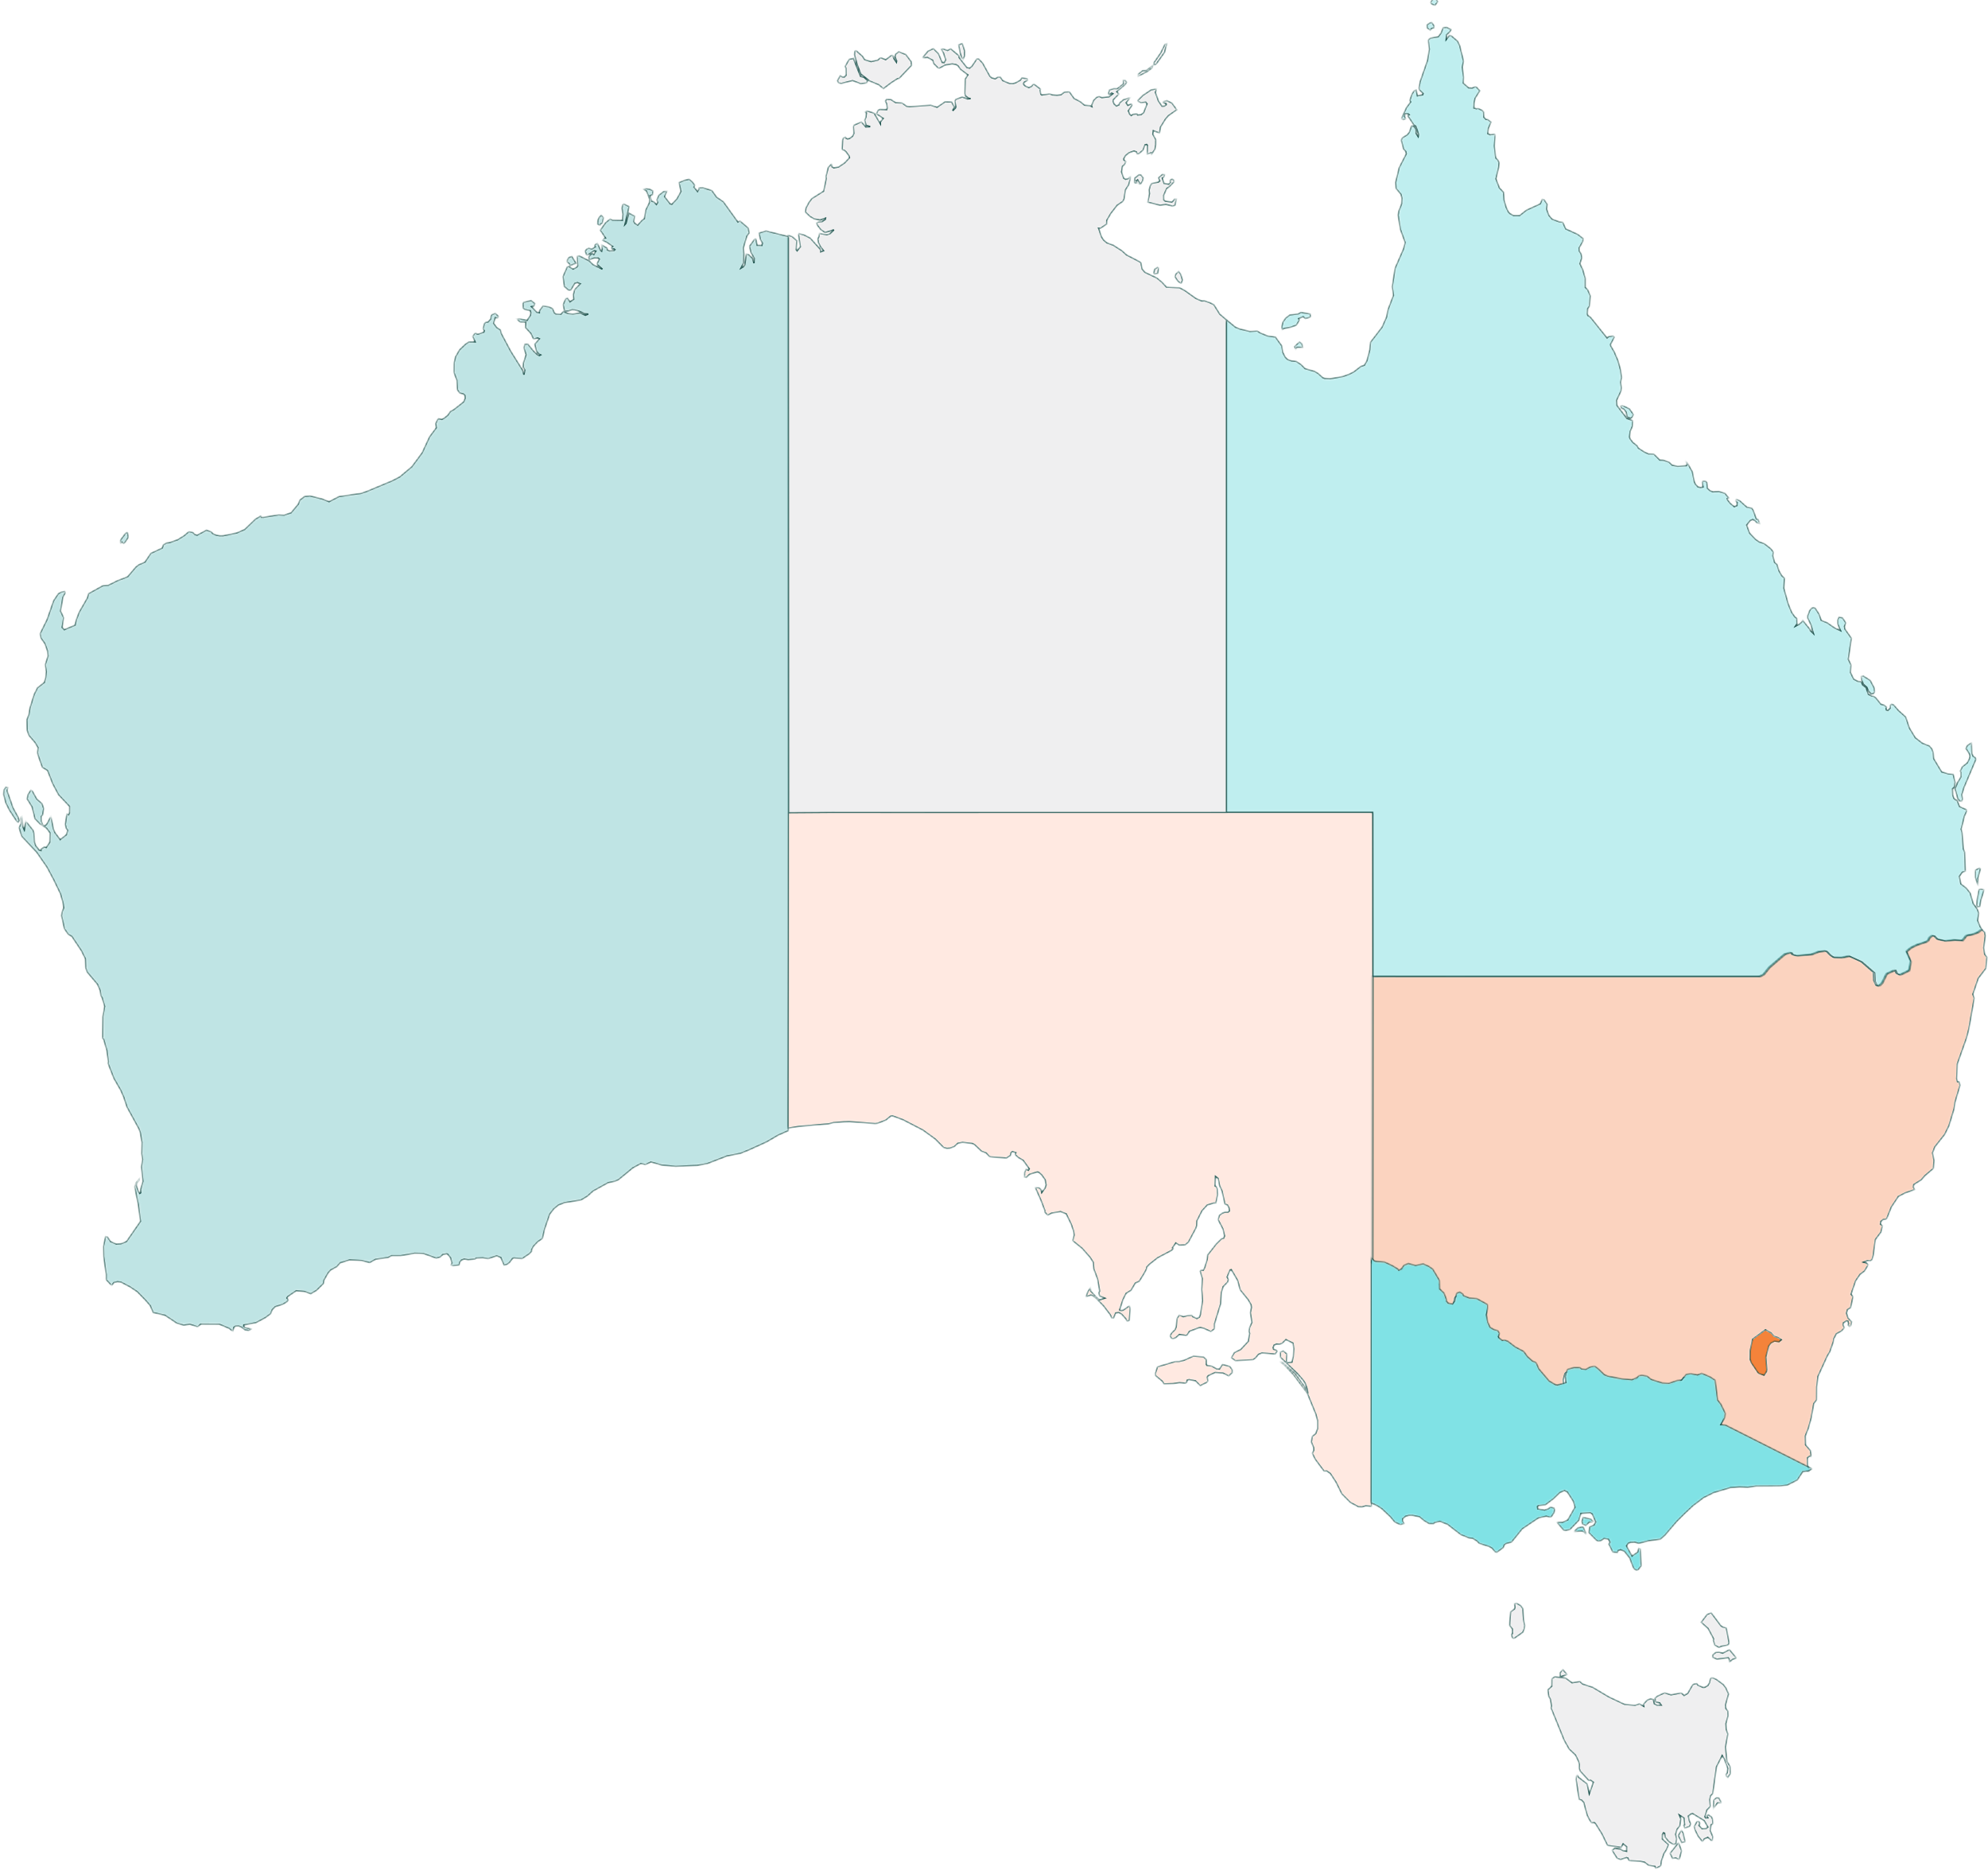 <svg width="822" height="773" viewBox="0 0 822 773" fill="none" xmlns="http://www.w3.org/2000/svg">
<g clip-path="url(#clip0_1_3652)">
<mask id="path-1-inside-1_1_3652" fill="white">
<path d="M363.999 51.086V50.416L365.151 48.946L362.365 47.068L362.996 45.598L363.777 45.207L366.619 45.3L366.805 44.649L366.6 42.882L366.043 41.785L366.563 41.022L368.365 41.115L370.371 42.417L373.009 42.547L374.867 43.887L376 44.054L384.843 43.459L387.48 44.296L390.731 42.064L393.499 42.12L394.633 44.277L393.945 45.765L395.041 44.649L395.19 44.166L394.781 41.766L395.171 41.041L397.865 40.073L399.983 40.855L401.32 40.743L400.54 40.65L399.11 39.59L398.887 38.641L399.035 32.744L400.168 30.958L397.122 28.689L396.1 27.238L395.264 26.717L393.741 26.438L390.861 26.922L388.372 28.261L387.982 28.224L386.032 26.271L385.641 24.931L383.524 23.797L381.629 23.964L381.499 23.741L383.709 21.099L385.939 20.076L388.075 22.178L389.598 25.787L390.378 25.861L390.991 24.745L390.118 22.029L389.19 20.355L389.895 20.188L391.809 20.839L393.109 20.151L396.397 22.904L396.602 23.797L399.797 27.889L400.893 28.131L401.822 27.405L403.884 24.317L404.757 24.392L406.336 26.085L409.364 31.572L410.107 32.167L411.482 32.577L412.615 31.814H413.618L414.64 33.302L417.501 34.511L418.875 34.548L419.86 34.232L421.81 33.172L422.553 32.167L424.745 32.539L424.968 33.172L423.575 33.972L423.259 34.456L423.352 34.958L423.984 35.553L425.433 36.167L426.547 35.646L427.142 34.865L427.606 34.79L430.337 36.874L430.096 37.264L430.374 38.92L430.764 39.236L434.052 38.752L435.093 39.18L437.006 39.348L438.678 39.143L440.164 38.008L442.152 37.897L444.158 40.687L446.703 42.008L448.449 43.459L450.641 43.663L451.422 44.017L451.31 43.626L452.128 41.506L453.372 40.259L454.412 39.813L455.583 40.334L458.574 39.98L460.116 38.734L459.651 38.474L458.499 39.162L458.295 38.66L458.722 37.116L460.58 36.613L461.955 36.651L464.518 34.604L464.444 33.172L465.187 33.191L465.874 33.99L465.261 34.976L461.825 37.897L462.679 38.901L460.357 41.282L460.264 41.933L460.654 42.901L461.602 43.794L462.623 43.347L462.921 42.51L464.574 41.152L467.379 40.334L465.67 42.492L466.357 43.533L467.843 42.845L468.196 43.459L466.58 45.803L467.138 47.179L467.732 47.737L468.568 47.198L470.091 47.03L470.37 47.514L471.763 47.384L472.841 46.547L474.252 42.956L473.714 42.25L471.8 42.492L470.574 41.971L470.481 41.468L472.581 39.385L475.999 37.097L478.246 36.688L477.782 38.232L479.045 41.785L480.476 43.868L481.386 43.849L482.166 43.291L482.11 42.845L480.791 42.361L480.903 41.971L482.538 41.561L484.581 42.603L486.643 45.393L483.132 47.849L481.943 49.225L479.9 52.518L479.435 55.011L476.89 54.062L476.686 55.438L477.931 57.745L477.912 59.735L477.578 61.688L476.166 63.809L475.98 63.158L474.345 63.716L474.42 60.052L474.104 59.735L473.472 59.884L472.673 62.042L470.946 63.549L470.128 63.605L469.85 62.805L468.865 62.414L466.766 63.233L465.428 64.33L464.704 65.576L464.76 66.153L465.577 66.785L465.038 67.995L464.147 68.739L463.775 71.064L464.648 73.65L465.428 74.077L466.543 73.798L467.416 72.812L467.305 74.356L466.673 76.514L465.391 78.486L464.834 82.225L464.277 83.304L461.936 84.885L459.28 88.326L457.645 91.154L457.608 92.661L455.081 94.372L454.264 94.353L455.508 97.962L456.363 99.246L457.701 100.38L460.283 101.31L463.942 103.654L465.819 105.366L471.224 108.174L471.8 108.677L472.283 111.225L473.398 112.527L478.414 114.927L480.476 116.638L482.352 118.684L487.683 118.908L489.82 120.024L494.501 123.354L496.897 124.377L498.012 124.339L500.093 125.028L501.932 125.939L504.384 129.846L507.245 132.282V336.065L370.78 336.084L343.899 336.065L325.861 336.195L325.75 147.201V108.156V97.181L327.552 97.776L329.484 99.45L329.261 103.245L329.595 103.654L330.914 102.017L330.153 96.976L330.376 96.511L332.456 97.088L335.057 98.409L339.218 103.059L339.385 104.063L340.5 103.636L339.125 101.831L338.382 100.287L338.122 98.743L338.568 97.869L338.791 96.474L341.893 97.013L343.175 96.585L344.791 95.023L341.187 96.158L339.367 94.986L337.918 93.088L337.583 92.121L338.326 91.749L339.924 91.582L341.243 90.652L341.317 90.205L339.051 90.968L336.636 90.521L334.927 89.535L332.976 87.675L333.218 86.02L334.425 83.713L335.67 82.058L340.518 79.007L341.615 73.835L341.503 72.887L342.45 69.148L343.881 67.66L344.067 68.962L344.773 69.371L346.723 69.018L349.194 67.344L351.219 65.204L351.014 64.442L349.751 62.712L349.064 62.135L348.376 61.986L348.209 61.54L348.395 57.894L348.729 56.982L349.565 56.61L349.844 57.131L350.438 57.41L351.2 57.243L352.5 56.313L353.021 55.178L352.835 52.444L353.039 51.755L356.16 50.36L358.018 52.481L359.801 52.35L358.092 51.848L357.516 49.672L358.055 48.351L358.204 46.714L357.591 46.249L358.575 45.84L361.436 46.751L363.999 51.086ZM365.263 36.688L363.294 35.051L359.597 33.525L355.881 30.605L354.377 26.643L353.299 22.643L353.448 21.137L353.875 20.802L356.68 23.257L357.516 24.615L360.173 25.452L362.996 24.783L364.092 23.759L366.21 24.671L368.569 22.848L369.182 22.792L369.591 24.187L370.631 25.675L370.724 25.155L370.037 23.425L370.278 22.401L371.616 21.341L374.57 22.532L376.799 25.471L376.966 27.015L371.82 32.428L371.17 32.521L368.681 34.121L365.263 36.688ZM485.25 82.839L485.566 82.318L486.439 82.262L485.919 84.866L484.86 85.276L482.073 84.532L479.677 84.885L474.55 83.602L475.256 80.049L475.107 78.523L475.571 76.793L476.147 75.807L478.878 75.287L479.528 74.784L478.952 73.482L480.643 72.068L481.516 72.124L481.367 73.073L480.587 73.612L481.33 75.77L483.244 76.105L483.912 75.398L483.708 74.691L484.08 74.189L484.748 74.003L485.343 74.431L485.491 75.194L483.504 77.24L482.445 77.928L481.2 80.7L481.237 82.616L481.813 83.118L484.507 83.527L485.25 82.839ZM355.863 34.623L352.519 33.339L347.856 34.53L346.742 34.307L346.426 33.804L346.277 33.265L347.392 31.237L348.321 31.796L349.082 31.833L349.825 31.107L349.77 28.261L349.435 27.387L351.089 24.503L352.872 24.131L355.844 31.572L357.275 31.944L358.779 33.302L358.315 34.325L355.863 34.623ZM477.076 26.792L477.15 25.843L479.881 21.881L481.609 18.384L482.519 17.9L481.535 21.695L478.246 26.308L477.801 26.717L477.076 26.792ZM398.274 24.503L397.679 23.871L396.973 21.918L396.379 18.514L397.921 17.919L398.887 21.099L398.849 23.108L398.274 24.503ZM488.185 117.122L487.033 116.266L485.77 114.387L486.142 113.309L487.293 112.174L488.204 113.309L488.965 115.783L488.445 117.103L488.185 117.122ZM470.983 76.235L471.039 75.491L470.388 74.356L469.868 74.71L470.184 75.696H469.33L469.014 75.305L469.2 73.575L470.964 72.18L471.819 72.329L472.711 73.538L472.432 74.859L471.763 75.938L470.983 76.235ZM470.611 31.591V30.642L472.45 29.173L473.974 29.098L476.649 27.015L476.463 28.038L474.438 29.582L470.611 31.591ZM477.503 113.29L476.983 113.03L477.392 111.281L478.544 110.5L479.12 110.76L478.767 113.048L477.503 113.29Z"/>
</mask>
<path d="M363.999 51.086V50.416L365.151 48.946L362.365 47.068L362.996 45.598L363.777 45.207L366.619 45.3L366.805 44.649L366.6 42.882L366.043 41.785L366.563 41.022L368.365 41.115L370.371 42.417L373.009 42.547L374.867 43.887L376 44.054L384.843 43.459L387.48 44.296L390.731 42.064L393.499 42.12L394.633 44.277L393.945 45.765L395.041 44.649L395.19 44.166L394.781 41.766L395.171 41.041L397.865 40.073L399.983 40.855L401.32 40.743L400.54 40.65L399.11 39.59L398.887 38.641L399.035 32.744L400.168 30.958L397.122 28.689L396.1 27.238L395.264 26.717L393.741 26.438L390.861 26.922L388.372 28.261L387.982 28.224L386.032 26.271L385.641 24.931L383.524 23.797L381.629 23.964L381.499 23.741L383.709 21.099L385.939 20.076L388.075 22.178L389.598 25.787L390.378 25.861L390.991 24.745L390.118 22.029L389.19 20.355L389.895 20.188L391.809 20.839L393.109 20.151L396.397 22.904L396.602 23.797L399.797 27.889L400.893 28.131L401.822 27.405L403.884 24.317L404.757 24.392L406.336 26.085L409.364 31.572L410.107 32.167L411.482 32.577L412.615 31.814H413.618L414.64 33.302L417.501 34.511L418.875 34.548L419.86 34.232L421.81 33.172L422.553 32.167L424.745 32.539L424.968 33.172L423.575 33.972L423.259 34.456L423.352 34.958L423.984 35.553L425.433 36.167L426.547 35.646L427.142 34.865L427.606 34.79L430.337 36.874L430.096 37.264L430.374 38.92L430.764 39.236L434.052 38.752L435.093 39.18L437.006 39.348L438.678 39.143L440.164 38.008L442.152 37.897L444.158 40.687L446.703 42.008L448.449 43.459L450.641 43.663L451.422 44.017L451.31 43.626L452.128 41.506L453.372 40.259L454.412 39.813L455.583 40.334L458.574 39.98L460.116 38.734L459.651 38.474L458.499 39.162L458.295 38.66L458.722 37.116L460.58 36.613L461.955 36.651L464.518 34.604L464.444 33.172L465.187 33.191L465.874 33.99L465.261 34.976L461.825 37.897L462.679 38.901L460.357 41.282L460.264 41.933L460.654 42.901L461.602 43.794L462.623 43.347L462.921 42.51L464.574 41.152L467.379 40.334L465.67 42.492L466.357 43.533L467.843 42.845L468.196 43.459L466.58 45.803L467.138 47.179L467.732 47.737L468.568 47.198L470.091 47.03L470.37 47.514L471.763 47.384L472.841 46.547L474.252 42.956L473.714 42.25L471.8 42.492L470.574 41.971L470.481 41.468L472.581 39.385L475.999 37.097L478.246 36.688L477.782 38.232L479.045 41.785L480.476 43.868L481.386 43.849L482.166 43.291L482.11 42.845L480.791 42.361L480.903 41.971L482.538 41.561L484.581 42.603L486.643 45.393L483.132 47.849L481.943 49.225L479.9 52.518L479.435 55.011L476.89 54.062L476.686 55.438L477.931 57.745L477.912 59.735L477.578 61.688L476.166 63.809L475.98 63.158L474.345 63.716L474.42 60.052L474.104 59.735L473.472 59.884L472.673 62.042L470.946 63.549L470.128 63.605L469.85 62.805L468.865 62.414L466.766 63.233L465.428 64.33L464.704 65.576L464.76 66.153L465.577 66.785L465.038 67.995L464.147 68.739L463.775 71.064L464.648 73.65L465.428 74.077L466.543 73.798L467.416 72.812L467.305 74.356L466.673 76.514L465.391 78.486L464.834 82.225L464.277 83.304L461.936 84.885L459.28 88.326L457.645 91.154L457.608 92.661L455.081 94.372L454.264 94.353L455.508 97.962L456.363 99.246L457.701 100.38L460.283 101.31L463.942 103.654L465.819 105.366L471.224 108.174L471.8 108.677L472.283 111.225L473.398 112.527L478.414 114.927L480.476 116.638L482.352 118.684L487.683 118.908L489.82 120.024L494.501 123.354L496.897 124.377L498.012 124.339L500.093 125.028L501.932 125.939L504.384 129.846L507.245 132.282V336.065L370.78 336.084L343.899 336.065L325.861 336.195L325.75 147.201V108.156V97.181L327.552 97.776L329.484 99.45L329.261 103.245L329.595 103.654L330.914 102.017L330.153 96.976L330.376 96.511L332.456 97.088L335.057 98.409L339.218 103.059L339.385 104.063L340.5 103.636L339.125 101.831L338.382 100.287L338.122 98.743L338.568 97.869L338.791 96.474L341.893 97.013L343.175 96.585L344.791 95.023L341.187 96.158L339.367 94.986L337.918 93.088L337.583 92.121L338.326 91.749L339.924 91.582L341.243 90.652L341.317 90.205L339.051 90.968L336.636 90.521L334.927 89.535L332.976 87.675L333.218 86.02L334.425 83.713L335.67 82.058L340.518 79.007L341.615 73.835L341.503 72.887L342.45 69.148L343.881 67.66L344.067 68.962L344.773 69.371L346.723 69.018L349.194 67.344L351.219 65.204L351.014 64.442L349.751 62.712L349.064 62.135L348.376 61.986L348.209 61.54L348.395 57.894L348.729 56.982L349.565 56.61L349.844 57.131L350.438 57.41L351.2 57.243L352.5 56.313L353.021 55.178L352.835 52.444L353.039 51.755L356.16 50.36L358.018 52.481L359.801 52.35L358.092 51.848L357.516 49.672L358.055 48.351L358.204 46.714L357.591 46.249L358.575 45.84L361.436 46.751L363.999 51.086ZM365.263 36.688L363.294 35.051L359.597 33.525L355.881 30.605L354.377 26.643L353.299 22.643L353.448 21.137L353.875 20.802L356.68 23.257L357.516 24.615L360.173 25.452L362.996 24.783L364.092 23.759L366.21 24.671L368.569 22.848L369.182 22.792L369.591 24.187L370.631 25.675L370.724 25.155L370.037 23.425L370.278 22.401L371.616 21.341L374.57 22.532L376.799 25.471L376.966 27.015L371.82 32.428L371.17 32.521L368.681 34.121L365.263 36.688ZM485.25 82.839L485.566 82.318L486.439 82.262L485.919 84.866L484.86 85.276L482.073 84.532L479.677 84.885L474.55 83.602L475.256 80.049L475.107 78.523L475.571 76.793L476.147 75.807L478.878 75.287L479.528 74.784L478.952 73.482L480.643 72.068L481.516 72.124L481.367 73.073L480.587 73.612L481.33 75.77L483.244 76.105L483.912 75.398L483.708 74.691L484.08 74.189L484.748 74.003L485.343 74.431L485.491 75.194L483.504 77.24L482.445 77.928L481.2 80.7L481.237 82.616L481.813 83.118L484.507 83.527L485.25 82.839ZM355.863 34.623L352.519 33.339L347.856 34.53L346.742 34.307L346.426 33.804L346.277 33.265L347.392 31.237L348.321 31.796L349.082 31.833L349.825 31.107L349.77 28.261L349.435 27.387L351.089 24.503L352.872 24.131L355.844 31.572L357.275 31.944L358.779 33.302L358.315 34.325L355.863 34.623ZM477.076 26.792L477.15 25.843L479.881 21.881L481.609 18.384L482.519 17.9L481.535 21.695L478.246 26.308L477.801 26.717L477.076 26.792ZM398.274 24.503L397.679 23.871L396.973 21.918L396.379 18.514L397.921 17.919L398.887 21.099L398.849 23.108L398.274 24.503ZM488.185 117.122L487.033 116.266L485.77 114.387L486.142 113.309L487.293 112.174L488.204 113.309L488.965 115.783L488.445 117.103L488.185 117.122ZM470.983 76.235L471.039 75.491L470.388 74.356L469.868 74.71L470.184 75.696H469.33L469.014 75.305L469.2 73.575L470.964 72.18L471.819 72.329L472.711 73.538L472.432 74.859L471.763 75.938L470.983 76.235ZM470.611 31.591V30.642L472.45 29.173L473.974 29.098L476.649 27.015L476.463 28.038L474.438 29.582L470.611 31.591ZM477.503 113.29L476.983 113.03L477.392 111.281L478.544 110.5L479.12 110.76L478.767 113.048L477.503 113.29Z" fill="#0F1828" fill-opacity="0.07" stroke="#09443E" stroke-width="0.6" mask="url(#path-1-inside-1_1_3652)"/>
<mask id="path-2-inside-2_1_3652" fill="white">
<path d="M28.349 336.787L28.702 336.098L28.721 333.364L24.206 328.583L21.81 324.082L19.618 318.52L17.482 317.217L15.661 312.046L15.494 311.06L15.717 309.051L14.472 306.986L11.927 304.01L11.203 301.89L11.091 297.518L11.909 295.398L12.354 292.682L14.082 287.101L15.475 284.311L18.336 282.06L18.838 280.181L19.116 277.67L18.671 274.768L19.841 271.197L19.618 269.076L18.522 266.044L16.869 263.7L16.571 261.933L19.469 256.055L22.163 248.298L24.114 245.396L25.302 244.726L26.789 244.466L27.049 244.987L26.046 246.884L25.061 252.595L26.361 255.348L25.73 259.366L26.603 260.259L31.006 258.399L31.563 256.073L32.789 252.93L36.114 247.144L36.634 245.359L42.523 242.085L44.734 241.917L48.616 239.983L52.778 238.383L56.158 234.384L57.385 233.435L59.929 232.337L62.326 228.729L67.063 226.515L67.583 225.139L68.865 224.432L70.091 224.283L73.435 223.092L76.073 221.455L78.116 219.725L79.751 220.079L80.624 220.953L81.516 221.195L85.361 219.13L87.349 219.818L87.999 220.562L89.411 221.195L90.915 221.474L92.197 221.455L97.826 220.302L101.151 218.851L105.573 214.591L107.783 213.271L108.062 213.81L108.916 213.829L115.177 212.787L117.443 212.917L120.341 211.95L123.35 208.341L123.945 206.723L125.97 205.179L128.162 204.974L133.103 206.202L136.076 207.355L140.181 205.235L149.339 203.895L151.308 203.244L162.232 198.687L165.241 197.124L170.275 192.92L174.548 187.135L177.595 180.569L180.381 176.811L180.14 175.1L180.864 173.5L181.347 173.035L182.666 173.351L183.669 172.812L185.155 171.621L186.233 170.04L187.477 169.426L191.694 166.096L192.307 164.608L192.196 163.455L191.601 162.897L190.004 162.45L189.094 161.092L188.871 157.112L187.682 154.024L187.737 149.913L188.369 147.402L190.022 144.555L192.493 142.212L193.868 141.337L196.431 141.319L195.41 139.031L196.264 137.877L196.822 137.654L197.267 138.082H197.75L200.017 137.301L200.221 136.706L199.701 135.943L200.184 133.915L200.76 133.264L201.819 133.041L202.878 131.869L202.989 130.716L203.416 130.027L204.847 129.507L206.221 130.883L205.794 131.423L204.791 131.311L204.122 133.636L205.404 135.385L206.946 136.352L207.355 137.952L211.218 145.188L216.178 153.131L216.624 154.861L216.996 153.019L216.309 151.68L216.383 150.024L217.497 146.639L216.587 143.849L216.959 142.249L218.24 142.212L220.804 145.318L222.29 146.658L223.015 146.974L223.516 146.695L222.736 146.323L221.807 145.169L221.083 142.267L222.996 140.072L222.327 139.719L220.785 140.184L220.47 139.961L219.485 137.859L217.274 135.459L217.386 133.171L215.12 133.208L213.578 131.813L214.952 131.757L217.925 132.427L219.299 130.344L219.467 129.265L219.262 128.446L217.014 128L216.29 127.349L216.234 125.507L216.513 124.912L219.652 124.224L221.268 125.489L220.823 126.475L219.782 126.754L221.937 129.023L222.996 129.246L223.033 128.428L224.482 126.456L226.934 126.809L228.012 127.293L228.551 127.646L229.275 129.376L229.832 129.767L231.913 129.879L232.953 128.688L234.792 129.581L236.873 129.786L239.901 129.358L242.056 130.307L243.208 129.823L241.647 129.674L239.269 128.558L237.616 128.167L236.557 128.093L234.904 128.577H233.659L233.306 128.204L232.805 125.954L233.901 123.461L234.718 123.275L235.684 124.745L237.189 123.703L237.04 121.787L237.635 119.61L239.901 117.322L238.768 116.857L237.672 117.174L236.037 119.964L235.09 119.983L233.325 118.457L232.749 114.365L234.477 110.403L235.108 110.124L236.984 111.202L238.489 110.421L238.842 109.9L238.619 105.901L239.474 105.696L243.653 107.836L245.288 109.417L249.078 111.258L246.96 109.379L246.849 108.914L247.815 107.147L247.387 106.701L245.66 106.682L243.653 107.426L243.431 106.236L244.174 105.194L244.954 104.822L245.53 105.194L246.329 103.818L245.697 103.65L243.059 105.399L242.502 105.38L241.907 103.799L242.557 102.962L243.431 102.553L244.619 102.906L245.047 102.776L246.106 102.032L245.808 101.325L247.016 100.469L248.409 103.613L248.762 103.836L248.966 102.943L248.706 101.157L251.084 102.553L251.14 103.297L251.939 103.687L253.815 103.594L254.224 103.204L253.871 102.906L253.258 102.962L252.719 102.478L253.313 101.902L251.121 100.339L249.134 99.353L249.802 98.572L250.341 98.386L248.186 95.186L250.36 92.08L252.236 90.517L253.295 90.964L257.345 91.057L257.549 88.527L257.159 86.09L257.419 84.695L257.939 84.304L260.168 85.365L258.422 92.768L258.793 92.377L260.038 88.08L262.472 89.327L262.1 91.559L262.49 92.284L263.679 93.028L265.463 91.038L266.41 90.368L266.986 86.816L268.528 83.672L268.602 82.37L267.283 78.984L266.001 78.166L267.004 77.942L268.621 78.184L270.014 78.891L269.847 80.454L268.806 80.9L269.494 83.169L270.348 83.411L271.426 84.509L271.946 83.69L271.574 82.593L272.373 80.733L274.342 79.17L275.773 78.966L274.825 81.291L277.11 84.248L277.76 84.434L279.841 82.239L281.569 79.096L280.695 75.45L282.962 74.538L284.931 74.073L286.176 75.078L287.327 76.566L286.974 77.347L288.405 79.114L288.906 78.314L288.925 77.645L290.69 77.57L294.387 78.761L296.319 81.495L299.086 83.356L305.124 91.764L305.997 91.336L309.415 94.275L309.787 96.302L308.821 97.698L307.39 102.534L307.595 104.729L307.465 108.691L306.406 110.812L307.372 110.254L307.929 109.472L308.635 104.896L309.638 105.306L311.161 106.812L311.756 108.784L311.849 106.775L310.493 104.413L309.842 101.809L312.146 98.646L312.555 98.721L313.093 101.381L315.007 101.436L315.211 100.488L314.412 99.037L313.781 96.302L316.772 95.447L326.134 97.79V108.766V147.811L326.246 336.787L326.004 467.408L321.824 469.231L317.013 472.04L309.527 475.444L306.09 476.821L300.554 477.9L292.436 481.044L288.2 481.788L279.377 482.197L273.581 481.639L269.141 480.355L266.912 481.453L264.961 481.025L261.617 482.848L255.747 487.684L254.316 488.317L251.456 488.931L245.27 492.353L242.929 494.455L240.254 496.074L233.325 497.209L230.891 498.176L229.034 499.701L227.343 501.859L225.244 507.96L224.296 511.96L222.365 513.318L220.544 515.234L219.857 516.61L219.838 517.261L218.946 518.247L215.918 520.312L212.445 520.052L211.924 520.256L210.717 521.893L209.788 522.6L208.413 523.046L207.057 519.847L205.385 519.14L201.893 520.331L199.571 519.996L196.822 520.107L196.45 520.479L193.571 520.777L191.973 520.461L190.84 520.907L190.115 521.744L189.892 522.972L187.217 523.251L186.437 522.991L186.864 522.079L186.27 519.977L185.1 518.47L184.691 518.322L183.13 518.601L182.016 519.661L180.381 520.126L175.18 518.247L173.935 518.154L171.409 518.098L165.668 519.103H161.86L160.43 519.866L155.358 520.572L152.869 521.949L149.562 521.112L144.565 520.851L140.701 522.042L139.215 523.679L136.744 525L135.685 526.209L134.014 529.148L133.735 530.636L130.874 533.445L128.515 534.84L125.896 533.91L122.515 533.594L119.041 535.956L118.632 536.57L119.338 537.351L118.632 538.151L116.997 539.156L113.746 540.216L112.557 541.444L111.944 543.062L109.808 544.662L105.777 546.82L100.854 547.712L100.78 548.215L101.263 548.736L104.049 549.349L102.805 550.056L101.281 549.777L99.777 548.587L98.625 548.159L97.362 548.233L96.73 548.68L96.266 550.372L94.724 549.145L90.674 547.433L82.965 547.396L81.906 548.382L81.441 548.401L78.451 547.433L75.98 547.824L73.119 547.006L68.215 543.732L63.31 542.597L62.103 539.751L60.097 537.426L56.753 534.003L53.688 531.957L50.028 530.041L48.56 529.873L47.093 530.227L46.164 531.436L43.879 528.999L43.898 526.897L42.839 519.382L42.765 515.178L43.638 511.123L44.492 511.365L45.737 513.225L48.133 514.248L50.047 514.08L51.681 513.485L52.35 513.095L58.053 504.872L57.18 498.101L55.675 490.661L56.14 489.042L57.682 487.126L57.607 487.889L56.456 489.173L56.419 490.14L57.236 492.465L57.793 493.302L58.165 493.042L58.128 491.74L59.056 488.317L58.462 482.327L58.926 479.258L58.573 476.97L58.685 472.189L57.923 468.004L57.44 466.683L52.517 457.698L51.124 453.531L49.954 450.816L47.074 445.793L44.641 439.562L44.789 438.929L44.158 434.204L42.82 429.591L42.412 429.238L42.505 420.216L43.229 415.993L42.226 412.477L41.706 411.64L41.39 409.482L40.331 406.971L35.984 401.8L35.427 400.107L35.278 396.35L33.643 393.038L29.705 387.142L28.182 386.212L26.621 383.979L25.414 378.529L25.674 376.836L26.343 375.255L25.953 372.893L24.968 369.451L22.219 363.741L19.432 358.513L15.122 352.282L8.974 345.734L7.84 342.144L8.769 340.284L8.639 338.219L8.713 337.679L9.104 337.4L9.438 341.753L10.051 343.018L10.683 339.447L13.673 343.148L14.082 344.358L14.324 348.171L14.788 349.547L16.274 351.445L16.906 351.575L16.962 350.998L18.262 350.105L19.116 350.31L20.565 348.152L20.677 344.32L19.228 342.386L16.46 340.563L14.416 338.442L13.246 333.606L11.203 330.295L11.556 328.453L12.782 326.5L13.358 326.928L15.234 330.313L17.37 332.155L18.113 334.257L17.63 336.898L17.073 337.512L17.129 339.409L17.723 341.139L18.745 341.232L19.432 340.488L21.048 337.363L22.107 342.609L22.665 344.041L24.894 347.036L27.42 345.046L27.959 343.241L27.346 342.367L26.956 340.786L27.643 336.452L28.349 336.787ZM7.487 340.005L6.893 339.521L3.902 334.982L2.397 331.95L1.469 328.453L1.599 326.5L2.397 325.346L3.4 325.588L2.992 326.574L3.066 327.188L5.444 333.996L7.487 337.717L7.896 339.186L7.487 340.005ZM235.703 109.789L235.535 109.212L234.458 108.208L234.625 107.277L235.127 106.478L236.446 105.938L238.192 108.859L235.703 109.789ZM51.105 224.673L50.418 224.097L49.917 224.58L49.768 224.413L49.787 223.278L51.849 220.488L52.517 220.079L52.759 220.209L53.038 221.679L52.945 222.33L51.774 224.153L51.105 224.673ZM248.13 93.233L247.072 92.656L247.202 91.075L247.666 89.885L248.613 88.899L249.542 89.941L249.078 92.21L248.353 92.563L248.13 93.233Z"/>
</mask>
<path d="M28.349 336.787L28.702 336.098L28.721 333.364L24.206 328.583L21.81 324.082L19.618 318.52L17.482 317.217L15.661 312.046L15.494 311.06L15.717 309.051L14.472 306.986L11.927 304.01L11.203 301.89L11.091 297.518L11.909 295.398L12.354 292.682L14.082 287.101L15.475 284.311L18.336 282.06L18.838 280.181L19.116 277.67L18.671 274.768L19.841 271.197L19.618 269.076L18.522 266.044L16.869 263.7L16.571 261.933L19.469 256.055L22.163 248.298L24.114 245.396L25.302 244.726L26.789 244.466L27.049 244.987L26.046 246.884L25.061 252.595L26.361 255.348L25.73 259.366L26.603 260.259L31.006 258.399L31.563 256.073L32.789 252.93L36.114 247.144L36.634 245.359L42.523 242.085L44.734 241.917L48.616 239.983L52.778 238.383L56.158 234.384L57.385 233.435L59.929 232.337L62.326 228.729L67.063 226.515L67.583 225.139L68.865 224.432L70.091 224.283L73.435 223.092L76.073 221.455L78.116 219.725L79.751 220.079L80.624 220.953L81.516 221.195L85.361 219.13L87.349 219.818L87.999 220.562L89.411 221.195L90.915 221.474L92.197 221.455L97.826 220.302L101.151 218.851L105.573 214.591L107.783 213.271L108.062 213.81L108.916 213.829L115.177 212.787L117.443 212.917L120.341 211.95L123.35 208.341L123.945 206.723L125.97 205.179L128.162 204.974L133.103 206.202L136.076 207.355L140.181 205.235L149.339 203.895L151.308 203.244L162.232 198.687L165.241 197.124L170.275 192.92L174.548 187.135L177.595 180.569L180.381 176.811L180.14 175.1L180.864 173.5L181.347 173.035L182.666 173.351L183.669 172.812L185.155 171.621L186.233 170.04L187.477 169.426L191.694 166.096L192.307 164.608L192.196 163.455L191.601 162.897L190.004 162.45L189.094 161.092L188.871 157.112L187.682 154.024L187.737 149.913L188.369 147.402L190.022 144.555L192.493 142.212L193.868 141.337L196.431 141.319L195.41 139.031L196.264 137.877L196.822 137.654L197.267 138.082H197.75L200.017 137.301L200.221 136.706L199.701 135.943L200.184 133.915L200.76 133.264L201.819 133.041L202.878 131.869L202.989 130.716L203.416 130.027L204.847 129.507L206.221 130.883L205.794 131.423L204.791 131.311L204.122 133.636L205.404 135.385L206.946 136.352L207.355 137.952L211.218 145.188L216.178 153.131L216.624 154.861L216.996 153.019L216.309 151.68L216.383 150.024L217.497 146.639L216.587 143.849L216.959 142.249L218.24 142.212L220.804 145.318L222.29 146.658L223.015 146.974L223.516 146.695L222.736 146.323L221.807 145.169L221.083 142.267L222.996 140.072L222.327 139.719L220.785 140.184L220.47 139.961L219.485 137.859L217.274 135.459L217.386 133.171L215.12 133.208L213.578 131.813L214.952 131.757L217.925 132.427L219.299 130.344L219.467 129.265L219.262 128.446L217.014 128L216.29 127.349L216.234 125.507L216.513 124.912L219.652 124.224L221.268 125.489L220.823 126.475L219.782 126.754L221.937 129.023L222.996 129.246L223.033 128.428L224.482 126.456L226.934 126.809L228.012 127.293L228.551 127.646L229.275 129.376L229.832 129.767L231.913 129.879L232.953 128.688L234.792 129.581L236.873 129.786L239.901 129.358L242.056 130.307L243.208 129.823L241.647 129.674L239.269 128.558L237.616 128.167L236.557 128.093L234.904 128.577H233.659L233.306 128.204L232.805 125.954L233.901 123.461L234.718 123.275L235.684 124.745L237.189 123.703L237.04 121.787L237.635 119.61L239.901 117.322L238.768 116.857L237.672 117.174L236.037 119.964L235.09 119.983L233.325 118.457L232.749 114.365L234.477 110.403L235.108 110.124L236.984 111.202L238.489 110.421L238.842 109.9L238.619 105.901L239.474 105.696L243.653 107.836L245.288 109.417L249.078 111.258L246.96 109.379L246.849 108.914L247.815 107.147L247.387 106.701L245.66 106.682L243.653 107.426L243.431 106.236L244.174 105.194L244.954 104.822L245.53 105.194L246.329 103.818L245.697 103.65L243.059 105.399L242.502 105.38L241.907 103.799L242.557 102.962L243.431 102.553L244.619 102.906L245.047 102.776L246.106 102.032L245.808 101.325L247.016 100.469L248.409 103.613L248.762 103.836L248.966 102.943L248.706 101.157L251.084 102.553L251.14 103.297L251.939 103.687L253.815 103.594L254.224 103.204L253.871 102.906L253.258 102.962L252.719 102.478L253.313 101.902L251.121 100.339L249.134 99.353L249.802 98.572L250.341 98.386L248.186 95.186L250.36 92.08L252.236 90.517L253.295 90.964L257.345 91.057L257.549 88.527L257.159 86.09L257.419 84.695L257.939 84.304L260.168 85.365L258.422 92.768L258.793 92.377L260.038 88.08L262.472 89.327L262.1 91.559L262.49 92.284L263.679 93.028L265.463 91.038L266.41 90.368L266.986 86.816L268.528 83.672L268.602 82.37L267.283 78.984L266.001 78.166L267.004 77.942L268.621 78.184L270.014 78.891L269.847 80.454L268.806 80.9L269.494 83.169L270.348 83.411L271.426 84.509L271.946 83.69L271.574 82.593L272.373 80.733L274.342 79.17L275.773 78.966L274.825 81.291L277.11 84.248L277.76 84.434L279.841 82.239L281.569 79.096L280.695 75.45L282.962 74.538L284.931 74.073L286.176 75.078L287.327 76.566L286.974 77.347L288.405 79.114L288.906 78.314L288.925 77.645L290.69 77.57L294.387 78.761L296.319 81.495L299.086 83.356L305.124 91.764L305.997 91.336L309.415 94.275L309.787 96.302L308.821 97.698L307.39 102.534L307.595 104.729L307.465 108.691L306.406 110.812L307.372 110.254L307.929 109.472L308.635 104.896L309.638 105.306L311.161 106.812L311.756 108.784L311.849 106.775L310.493 104.413L309.842 101.809L312.146 98.646L312.555 98.721L313.093 101.381L315.007 101.436L315.211 100.488L314.412 99.037L313.781 96.302L316.772 95.447L326.134 97.79V108.766V147.811L326.246 336.787L326.004 467.408L321.824 469.231L317.013 472.04L309.527 475.444L306.09 476.821L300.554 477.9L292.436 481.044L288.2 481.788L279.377 482.197L273.581 481.639L269.141 480.355L266.912 481.453L264.961 481.025L261.617 482.848L255.747 487.684L254.316 488.317L251.456 488.931L245.27 492.353L242.929 494.455L240.254 496.074L233.325 497.209L230.891 498.176L229.034 499.701L227.343 501.859L225.244 507.96L224.296 511.96L222.365 513.318L220.544 515.234L219.857 516.61L219.838 517.261L218.946 518.247L215.918 520.312L212.445 520.052L211.924 520.256L210.717 521.893L209.788 522.6L208.413 523.046L207.057 519.847L205.385 519.14L201.893 520.331L199.571 519.996L196.822 520.107L196.45 520.479L193.571 520.777L191.973 520.461L190.84 520.907L190.115 521.744L189.892 522.972L187.217 523.251L186.437 522.991L186.864 522.079L186.27 519.977L185.1 518.47L184.691 518.322L183.13 518.601L182.016 519.661L180.381 520.126L175.18 518.247L173.935 518.154L171.409 518.098L165.668 519.103H161.86L160.43 519.866L155.358 520.572L152.869 521.949L149.562 521.112L144.565 520.851L140.701 522.042L139.215 523.679L136.744 525L135.685 526.209L134.014 529.148L133.735 530.636L130.874 533.445L128.515 534.84L125.896 533.91L122.515 533.594L119.041 535.956L118.632 536.57L119.338 537.351L118.632 538.151L116.997 539.156L113.746 540.216L112.557 541.444L111.944 543.062L109.808 544.662L105.777 546.82L100.854 547.712L100.78 548.215L101.263 548.736L104.049 549.349L102.805 550.056L101.281 549.777L99.777 548.587L98.625 548.159L97.362 548.233L96.73 548.68L96.266 550.372L94.724 549.145L90.674 547.433L82.965 547.396L81.906 548.382L81.441 548.401L78.451 547.433L75.98 547.824L73.119 547.006L68.215 543.732L63.31 542.597L62.103 539.751L60.097 537.426L56.753 534.003L53.688 531.957L50.028 530.041L48.56 529.873L47.093 530.227L46.164 531.436L43.879 528.999L43.898 526.897L42.839 519.382L42.765 515.178L43.638 511.123L44.492 511.365L45.737 513.225L48.133 514.248L50.047 514.08L51.681 513.485L52.35 513.095L58.053 504.872L57.18 498.101L55.675 490.661L56.14 489.042L57.682 487.126L57.607 487.889L56.456 489.173L56.419 490.14L57.236 492.465L57.793 493.302L58.165 493.042L58.128 491.74L59.056 488.317L58.462 482.327L58.926 479.258L58.573 476.97L58.685 472.189L57.923 468.004L57.44 466.683L52.517 457.698L51.124 453.531L49.954 450.816L47.074 445.793L44.641 439.562L44.789 438.929L44.158 434.204L42.82 429.591L42.412 429.238L42.505 420.216L43.229 415.993L42.226 412.477L41.706 411.64L41.39 409.482L40.331 406.971L35.984 401.8L35.427 400.107L35.278 396.35L33.643 393.038L29.705 387.142L28.182 386.212L26.621 383.979L25.414 378.529L25.674 376.836L26.343 375.255L25.953 372.893L24.968 369.451L22.219 363.741L19.432 358.513L15.122 352.282L8.974 345.734L7.84 342.144L8.769 340.284L8.639 338.219L8.713 337.679L9.104 337.4L9.438 341.753L10.051 343.018L10.683 339.447L13.673 343.148L14.082 344.358L14.324 348.171L14.788 349.547L16.274 351.445L16.906 351.575L16.962 350.998L18.262 350.105L19.116 350.31L20.565 348.152L20.677 344.32L19.228 342.386L16.46 340.563L14.416 338.442L13.246 333.606L11.203 330.295L11.556 328.453L12.782 326.5L13.358 326.928L15.234 330.313L17.37 332.155L18.113 334.257L17.63 336.898L17.073 337.512L17.129 339.409L17.723 341.139L18.745 341.232L19.432 340.488L21.048 337.363L22.107 342.609L22.665 344.041L24.894 347.036L27.42 345.046L27.959 343.241L27.346 342.367L26.956 340.786L27.643 336.452L28.349 336.787ZM7.487 340.005L6.893 339.521L3.902 334.982L2.397 331.95L1.469 328.453L1.599 326.5L2.397 325.346L3.4 325.588L2.992 326.574L3.066 327.188L5.444 333.996L7.487 337.717L7.896 339.186L7.487 340.005ZM235.703 109.789L235.535 109.212L234.458 108.208L234.625 107.277L235.127 106.478L236.446 105.938L238.192 108.859L235.703 109.789ZM51.105 224.673L50.418 224.097L49.917 224.58L49.768 224.413L49.787 223.278L51.849 220.488L52.517 220.079L52.759 220.209L53.038 221.679L52.945 222.33L51.774 224.153L51.105 224.673ZM248.13 93.233L247.072 92.656L247.202 91.075L247.666 89.885L248.613 88.899L249.542 89.941L249.078 92.21L248.353 92.563L248.13 93.233Z" fill="#009496" fill-opacity="0.25" stroke="#09443E" stroke-width="0.6" mask="url(#path-2-inside-2_1_3652)"/>
<path d="M729.197 568.737L726.856 567.546L724.181 563.547L723.642 562.078L723.68 558.655L724.645 553.893L729.94 549.986L732.299 551.326L733.358 552.572L735.216 553.26L736.46 554.06L735.55 554.879L733.674 554.618L732.169 555.344L731.203 556.683L730.051 561.315L730.497 566.43L730.349 567.156L729.197 568.737Z" fill="#F4833A"/>
<mask id="path-4-inside-3_1_3652" fill="white">
<path d="M748.086 608.431L712.326 590.387L710.505 590.238L712.14 587.411L712.344 585.606L710.487 581.812L709.205 580.175L708.165 571.953L705.973 570.558L702.592 569.107L700.864 569.776L698.022 569.237L696.145 569.553L694.269 571.897L692.449 572.064L689.068 573.255L686.355 573.069L681.86 571.655L680.058 570.241L677.977 569.925L676.714 570.092L676.008 570.837L673.891 571.748L669.711 571.376L663.952 570.278L662.54 569.683L660.162 567.395L658.695 566.242L658.193 566.186L656.67 566.521L654.905 567.488L653.14 567.321L652.453 566.763H649.982L647.456 567.414L647.084 567.86L646.378 570.427L646.694 572.957L643.127 573.962L642.347 573.757L639.858 572.306L635.622 567.339L634.582 564.958L634.118 564.475L632.966 564.103L630.923 562.28L629.362 560.122L625.907 558.28L622.804 555.918L621.374 555.397L620.538 555.583L619.293 554.653L618.959 554.132L619.423 552.718L618.643 551.509L617.009 551.1L615.504 550.17L614.575 548.124L614.036 545.054L614.519 542.618L614.538 541.074L614.278 540.683L609.987 538.339L606.977 538.135L604.599 537.167L604.321 536.498L603.057 535.661L601.906 536.051L601.553 536.553L600.902 539.437L599.992 540.59L598.283 540.255L597.596 539.455L597.652 538.972L596.574 536.088L594.828 534.47L594.735 530.973L591.93 526.248L590.314 525.132L587.992 524.072L584.834 524.723L581.843 523.941L580.059 524.63L578.926 526.192L577.942 526.713L577.589 526.229L575.341 524.853L572.034 523.309L568.56 523.049L567.947 522.881L567 521.951L567.093 403.457L569.489 403.439L609.987 403.457H641.4H666.999H727.429L728.971 402.695L731.33 399.737L737.776 394.25L740.005 393.636L740.525 393.729L740.841 394.398L742.606 394.919L748.811 394.38L751.708 393.264L754.439 392.929L754.997 393.059L756.538 394.659L757.932 395.608L761.294 395.701L764.341 395.068L769.431 397.393L774.576 401.839L774.818 405.336L775.635 407.159L776.081 407.364L777.066 407.122L778.032 406.099L779.852 402.379L783.326 400.835L784.069 402.267L785.314 402.862L789.178 401.002L789.828 397.263L788.007 393.133L789.958 391.59L792.224 390.473L796.237 389.153L797.054 388.595L797.463 387.553L798.615 386.586L799.506 386.716L800.825 388.074L804.132 388.799L807.903 388.409L811.228 388.632L812.77 386.586L815.464 386.083L817.674 385.228L819.179 384L820.628 385.321L820.907 386.827L820.257 391.794L820.628 394.398L821.557 395.663L821.185 400.277L818.009 404.443L815.78 410.991L816.337 412.61L814.089 425.426L813.105 429.184L809.352 439.75L809.092 445.981L809.408 447.116L810.114 447.209L810.467 448.641L808.405 455.561L808.015 458.296L805.897 465.308L804.113 468.954L800.027 474.126L799.098 476.544L799.692 479.688L799.451 483.017L795.94 485.994L794.435 487.742L791.333 489.677L791.165 490.7L791.667 491.779L787.803 493.137L784.961 494.606L782.081 498.941L780.168 503.684L779.722 504.056L778.7 504.13L777.753 504.893L777.549 505.991L778.403 506.753L777.753 509.339L775.45 512.427L774.576 518.938L774.093 520.686L773.369 521.244L772.199 521.114L770.62 521.746L771.734 522.044L772.552 522.807L770.917 525.467L769.096 526.825L767.294 529.485L765.4 535.009L766.217 536.014L765.214 540.59L763.913 541.408L763.505 542.822L764.211 544.887L765.622 546.357L765.307 547.994L764.768 548.459L764.099 547.733L764.341 547.231L764.062 546.096L763.523 546.04L762.241 546.84L762.093 547.659L762.613 548.924L761.48 550.189L759.325 551.379L758.229 553.444L758.117 554.486L756.631 558.801L755.61 560.457L751.708 569.014L751.207 573.273L751.17 578.668L749.999 580.193L748.922 586.183L747.77 590.368L746.488 593.605L746.581 597.27L748.588 599.595L748.848 601.343L748.829 602.181L748.235 601.995L747.38 602.627L747.417 605.566L748.086 608.431ZM730.382 566.912L730.531 566.167L730.085 561.052L731.237 556.439L732.203 555.081L733.726 554.355L735.602 554.616L736.494 553.816L735.249 553.016L733.392 552.346L732.333 551.081L729.974 549.742L724.679 553.648L723.713 558.411L723.676 561.852L724.215 563.321L726.909 567.321L727.391 567.73L729.416 568.418L730.382 566.912Z"/>
</mask>
<path d="M748.086 608.431L712.326 590.387L710.505 590.238L712.14 587.411L712.344 585.606L710.487 581.812L709.205 580.175L708.165 571.953L705.973 570.558L702.592 569.107L700.864 569.776L698.022 569.237L696.145 569.553L694.269 571.897L692.449 572.064L689.068 573.255L686.355 573.069L681.86 571.655L680.058 570.241L677.977 569.925L676.714 570.092L676.008 570.837L673.891 571.748L669.711 571.376L663.952 570.278L662.54 569.683L660.162 567.395L658.695 566.242L658.193 566.186L656.67 566.521L654.905 567.488L653.14 567.321L652.453 566.763H649.982L647.456 567.414L647.084 567.86L646.378 570.427L646.694 572.957L643.127 573.962L642.347 573.757L639.858 572.306L635.622 567.339L634.582 564.958L634.118 564.475L632.966 564.103L630.923 562.28L629.362 560.122L625.907 558.28L622.804 555.918L621.374 555.397L620.538 555.583L619.293 554.653L618.959 554.132L619.423 552.718L618.643 551.509L617.009 551.1L615.504 550.17L614.575 548.124L614.036 545.054L614.519 542.618L614.538 541.074L614.278 540.683L609.987 538.339L606.977 538.135L604.599 537.167L604.321 536.498L603.057 535.661L601.906 536.051L601.553 536.553L600.902 539.437L599.992 540.59L598.283 540.255L597.596 539.455L597.652 538.972L596.574 536.088L594.828 534.47L594.735 530.973L591.93 526.248L590.314 525.132L587.992 524.072L584.834 524.723L581.843 523.941L580.059 524.63L578.926 526.192L577.942 526.713L577.589 526.229L575.341 524.853L572.034 523.309L568.56 523.049L567.947 522.881L567 521.951L567.093 403.457L569.489 403.439L609.987 403.457H641.4H666.999H727.429L728.971 402.695L731.33 399.737L737.776 394.25L740.005 393.636L740.525 393.729L740.841 394.398L742.606 394.919L748.811 394.38L751.708 393.264L754.439 392.929L754.997 393.059L756.538 394.659L757.932 395.608L761.294 395.701L764.341 395.068L769.431 397.393L774.576 401.839L774.818 405.336L775.635 407.159L776.081 407.364L777.066 407.122L778.032 406.099L779.852 402.379L783.326 400.835L784.069 402.267L785.314 402.862L789.178 401.002L789.828 397.263L788.007 393.133L789.958 391.59L792.224 390.473L796.237 389.153L797.054 388.595L797.463 387.553L798.615 386.586L799.506 386.716L800.825 388.074L804.132 388.799L807.903 388.409L811.228 388.632L812.77 386.586L815.464 386.083L817.674 385.228L819.179 384L820.628 385.321L820.907 386.827L820.257 391.794L820.628 394.398L821.557 395.663L821.185 400.277L818.009 404.443L815.78 410.991L816.337 412.61L814.089 425.426L813.105 429.184L809.352 439.75L809.092 445.981L809.408 447.116L810.114 447.209L810.467 448.641L808.405 455.561L808.015 458.296L805.897 465.308L804.113 468.954L800.027 474.126L799.098 476.544L799.692 479.688L799.451 483.017L795.94 485.994L794.435 487.742L791.333 489.677L791.165 490.7L791.667 491.779L787.803 493.137L784.961 494.606L782.081 498.941L780.168 503.684L779.722 504.056L778.7 504.13L777.753 504.893L777.549 505.991L778.403 506.753L777.753 509.339L775.45 512.427L774.576 518.938L774.093 520.686L773.369 521.244L772.199 521.114L770.62 521.746L771.734 522.044L772.552 522.807L770.917 525.467L769.096 526.825L767.294 529.485L765.4 535.009L766.217 536.014L765.214 540.59L763.913 541.408L763.505 542.822L764.211 544.887L765.622 546.357L765.307 547.994L764.768 548.459L764.099 547.733L764.341 547.231L764.062 546.096L763.523 546.04L762.241 546.84L762.093 547.659L762.613 548.924L761.48 550.189L759.325 551.379L758.229 553.444L758.117 554.486L756.631 558.801L755.61 560.457L751.708 569.014L751.207 573.273L751.17 578.668L749.999 580.193L748.922 586.183L747.77 590.368L746.488 593.605L746.581 597.27L748.588 599.595L748.848 601.343L748.829 602.181L748.235 601.995L747.38 602.627L747.417 605.566L748.086 608.431ZM730.382 566.912L730.531 566.167L730.085 561.052L731.237 556.439L732.203 555.081L733.726 554.355L735.602 554.616L736.494 553.816L735.249 553.016L733.392 552.346L732.333 551.081L729.974 549.742L724.679 553.648L723.713 558.411L723.676 561.852L724.215 563.321L726.909 567.321L727.391 567.73L729.416 568.418L730.382 566.912Z" fill="#F9C4A9" fill-opacity="0.75" stroke="#09443E" stroke-width="0.6" mask="url(#path-4-inside-3_1_3652)"/>
<mask id="path-5-inside-4_1_3652" fill="white">
<path d="M473.082 526.455L471.076 529.692L469.441 530.417L467.713 533.375L465.633 534.677L464.388 537.151L462.958 541.485L463.459 541.727L464.351 541.616L467.045 539.718L467.323 541.002L467.007 545.819L466.041 546.229L465.503 545.206L463.812 543.327L462.605 542.583L461.342 542.769L460.45 544.871L459.725 544.852L458.964 543.383L456.307 539.904L453.316 536.816L451.737 535.551L451.087 535.347L449.007 536.072L449.805 533.859L450.957 532.203L451.05 533.728L453.688 536.556L454.747 537.281L456.753 536.63L454.71 535.812L454.45 535.049L454.338 534.417L454.673 533.673L453.781 528.65L452.239 524.539L451.997 521.786L450.641 519.684L447.409 516.038L443.526 512.876L444.084 510.55L443.879 508.876L442.876 506.012L440.833 501.789L438.529 500.896L434.795 501.491L433.198 502.403L431.972 501.026L431.99 500.413L430.504 496.45L428.052 490.87L429.668 490.981L430.467 491.725L430.746 492.935L432.12 491.056L432.529 489.828L432.12 487.707L430.69 485.68L429.427 484.582L428.851 484.489L425.656 485.494L424.355 486.74L423.594 486.591L423.631 484.657L424.207 483.336L425.228 483.745L425.563 483.187L423.055 479.69L421.03 478.5L419.767 477.365L419.99 476.491L418.615 476.063L418.114 476.472L417.816 477.681L416.163 478.723L409.735 478.276L409.122 478.128L407.711 476.602L405.853 475.933L403.011 473.235L402.045 472.714L397.995 472.231L396.063 472.621L394.558 474.017L392.812 474.63L391.549 474.723L390.156 474.37L386.756 470.929L381.555 467.152L373.399 462.93L369.034 461.293L368.365 461.367L366.303 463.041L362.903 464.362L361.882 464.492L351.182 463.693L348.878 463.767L344.587 464.102L342.618 464.604L330.394 465.646L325.75 466.408L325.861 335.861L343.899 335.731L370.78 335.749L507.245 335.731H567.749L567.805 403.72L567.712 522.214L567.192 521.526L567.118 622.719L564.758 622.478L563.161 622.961L561.693 622.905L558.294 621.082L554.783 617.548L552.405 612.73L550.046 609.14L548.597 608.117L547.463 608.173L543.841 603.299L542.578 600.769L543.209 599.467L543.154 598.444L542.206 596.082L542.578 593.756L544.008 592.566L544.788 590.557L544.77 587.19L544.027 584.53L540.497 575.917L534.924 568.477L531.246 564.514L529.091 562.766L530.076 563.082L535.574 567.9L539.215 572.904L540.757 576.085L540.534 574.355L539.605 571.732L538.844 570.597L536.447 567.825L529.425 561.092L529.388 558.897L530.633 558.394L532.156 559.715L531.97 562.822L532.286 563.249L534.181 563.045L534.701 560.887L534.943 557.594L534.608 555.232L531.71 553.8L530.15 555.344L529.035 555.678L527.846 555.623L526.825 556.069L526.416 557.074L526.62 557.725L527.772 558.097L528.162 558.58L527.252 559.752L521.809 559.287L520.378 559.882L519.171 561.352L518.075 562.115L510.793 562.505L509.14 561.259L510.347 559.12L513.022 557.78L516.106 554.451L516.682 551.195L516.44 550.34L516.645 548.777L517.629 546.619L516.96 542.639L517.425 540.444L517.258 539.365L516.032 537.244L512.799 533.282L511.685 529.264L509.121 524.892L508.638 525.004L507.412 527.869L507.951 528.948L507.653 529.971L505.74 531.943L505.034 534.379L504.755 538.918L502.21 547.215L502.192 549.261L500.706 550.47L497.845 549.168L496.377 548.796L495.597 548.945L491.807 550.377L490.953 551.772L490.47 552.088L487.665 551.66L486.104 553.037L484.953 553.465L484.302 553.149L483.727 552.181L484.47 550.972L485.844 549.614L486.327 548.442L486.662 544.982L487.609 543.587L489.3 544.257L491.027 543.792L492.811 543.68L493.164 544.238L494.891 545.02L495.894 544.48L496.303 543.457L497.195 537.616L496.842 533.059L497.083 528.538L496.247 525.469L496.544 525.06H497.529L498.124 523.907L499.145 520.521L499.312 518.773L502.842 514.252L505.108 512.02L505.963 511.778L506.297 510.904L505.647 508.058L503.604 504.133L504.217 502.31L505.368 501.491L506.446 501.064L507.746 501.026L508.304 500.58L508.155 499.352L507.542 498.18L506.446 497.715L505.276 492.395L504.217 490.033L503.659 487.149L502.582 486.331L502.415 490.219L502.879 490.479L503.344 491.298L503.474 493.846L502.805 497.306L501.746 497.362L499.182 498.18L497.028 500.524L494.947 504.672L494.835 506.663L494.464 507.779L491.417 513.49L490.043 514.643L487.591 514.736L486.16 513.862L484.841 515.833L485.213 516.094L484.432 516.912L478.711 519.944L475.348 522.586L474.197 523.776L474.085 524.558L473.082 526.455ZM505.461 563.993L508.527 564.831L509.511 566.17L509.53 567.472L508.062 568.793L505.666 567.621L502.433 567.379L499.591 568.718L499.22 569.239L499.48 570.951L498.904 571.527L496.266 572.829L494.297 570.82L491.64 570.318L490.897 570.56L490.674 571.471L490.098 571.806L487.702 571.583L485.045 571.992L481.256 572.104L480.606 571.025L477.745 568.644L477.652 567.77L478.599 564.979L485.993 562.784L487.572 562.766L489.467 562.319L493.442 560.552L497.659 560.906L498.848 562.04L498.829 564.049L499.108 564.421L501.04 564.682L503.028 565.816L504.217 565.909L505.461 563.993Z"/>
</mask>
<path d="M473.082 526.455L471.076 529.692L469.441 530.417L467.713 533.375L465.633 534.677L464.388 537.151L462.958 541.485L463.459 541.727L464.351 541.616L467.045 539.718L467.323 541.002L467.007 545.819L466.041 546.229L465.503 545.206L463.812 543.327L462.605 542.583L461.342 542.769L460.45 544.871L459.725 544.852L458.964 543.383L456.307 539.904L453.316 536.816L451.737 535.551L451.087 535.347L449.007 536.072L449.805 533.859L450.957 532.203L451.05 533.728L453.688 536.556L454.747 537.281L456.753 536.63L454.71 535.812L454.45 535.049L454.338 534.417L454.673 533.673L453.781 528.65L452.239 524.539L451.997 521.786L450.641 519.684L447.409 516.038L443.526 512.876L444.084 510.55L443.879 508.876L442.876 506.012L440.833 501.789L438.529 500.896L434.795 501.491L433.198 502.403L431.972 501.026L431.99 500.413L430.504 496.45L428.052 490.87L429.668 490.981L430.467 491.725L430.746 492.935L432.12 491.056L432.529 489.828L432.12 487.707L430.69 485.68L429.427 484.582L428.851 484.489L425.656 485.494L424.355 486.74L423.594 486.591L423.631 484.657L424.207 483.336L425.228 483.745L425.563 483.187L423.055 479.69L421.03 478.5L419.767 477.365L419.99 476.491L418.615 476.063L418.114 476.472L417.816 477.681L416.163 478.723L409.735 478.276L409.122 478.128L407.711 476.602L405.853 475.933L403.011 473.235L402.045 472.714L397.995 472.231L396.063 472.621L394.558 474.017L392.812 474.63L391.549 474.723L390.156 474.37L386.756 470.929L381.555 467.152L373.399 462.93L369.034 461.293L368.365 461.367L366.303 463.041L362.903 464.362L361.882 464.492L351.182 463.693L348.878 463.767L344.587 464.102L342.618 464.604L330.394 465.646L325.75 466.408L325.861 335.861L343.899 335.731L370.78 335.749L507.245 335.731H567.749L567.805 403.72L567.712 522.214L567.192 521.526L567.118 622.719L564.758 622.478L563.161 622.961L561.693 622.905L558.294 621.082L554.783 617.548L552.405 612.73L550.046 609.14L548.597 608.117L547.463 608.173L543.841 603.299L542.578 600.769L543.209 599.467L543.154 598.444L542.206 596.082L542.578 593.756L544.008 592.566L544.788 590.557L544.77 587.19L544.027 584.53L540.497 575.917L534.924 568.477L531.246 564.514L529.091 562.766L530.076 563.082L535.574 567.9L539.215 572.904L540.757 576.085L540.534 574.355L539.605 571.732L538.844 570.597L536.447 567.825L529.425 561.092L529.388 558.897L530.633 558.394L532.156 559.715L531.97 562.822L532.286 563.249L534.181 563.045L534.701 560.887L534.943 557.594L534.608 555.232L531.71 553.8L530.15 555.344L529.035 555.678L527.846 555.623L526.825 556.069L526.416 557.074L526.62 557.725L527.772 558.097L528.162 558.58L527.252 559.752L521.809 559.287L520.378 559.882L519.171 561.352L518.075 562.115L510.793 562.505L509.14 561.259L510.347 559.12L513.022 557.78L516.106 554.451L516.682 551.195L516.44 550.34L516.645 548.777L517.629 546.619L516.96 542.639L517.425 540.444L517.258 539.365L516.032 537.244L512.799 533.282L511.685 529.264L509.121 524.892L508.638 525.004L507.412 527.869L507.951 528.948L507.653 529.971L505.74 531.943L505.034 534.379L504.755 538.918L502.21 547.215L502.192 549.261L500.706 550.47L497.845 549.168L496.377 548.796L495.597 548.945L491.807 550.377L490.953 551.772L490.47 552.088L487.665 551.66L486.104 553.037L484.953 553.465L484.302 553.149L483.727 552.181L484.47 550.972L485.844 549.614L486.327 548.442L486.662 544.982L487.609 543.587L489.3 544.257L491.027 543.792L492.811 543.68L493.164 544.238L494.891 545.02L495.894 544.48L496.303 543.457L497.195 537.616L496.842 533.059L497.083 528.538L496.247 525.469L496.544 525.06H497.529L498.124 523.907L499.145 520.521L499.312 518.773L502.842 514.252L505.108 512.02L505.963 511.778L506.297 510.904L505.647 508.058L503.604 504.133L504.217 502.31L505.368 501.491L506.446 501.064L507.746 501.026L508.304 500.58L508.155 499.352L507.542 498.18L506.446 497.715L505.276 492.395L504.217 490.033L503.659 487.149L502.582 486.331L502.415 490.219L502.879 490.479L503.344 491.298L503.474 493.846L502.805 497.306L501.746 497.362L499.182 498.18L497.028 500.524L494.947 504.672L494.835 506.663L494.464 507.779L491.417 513.49L490.043 514.643L487.591 514.736L486.16 513.862L484.841 515.833L485.213 516.094L484.432 516.912L478.711 519.944L475.348 522.586L474.197 523.776L474.085 524.558L473.082 526.455ZM505.461 563.993L508.527 564.831L509.511 566.17L509.53 567.472L508.062 568.793L505.666 567.621L502.433 567.379L499.591 568.718L499.22 569.239L499.48 570.951L498.904 571.527L496.266 572.829L494.297 570.82L491.64 570.318L490.897 570.56L490.674 571.471L490.098 571.806L487.702 571.583L485.045 571.992L481.256 572.104L480.606 571.025L477.745 568.644L477.652 567.77L478.599 564.979L485.993 562.784L487.572 562.766L489.467 562.319L493.442 560.552L497.659 560.906L498.848 562.04L498.829 564.049L499.108 564.421L501.04 564.682L503.028 565.816L504.217 565.909L505.461 563.993Z" fill="#FFE1D6" fill-opacity="0.75" stroke="#09443E" stroke-width="0.6" mask="url(#path-5-inside-4_1_3652)"/>
<mask id="path-6-inside-5_1_3652" fill="white">
<path d="M741.339 612.772L738.876 613.987L735.889 614.286L726.09 614.342L722.693 614.828L719.352 614.697L715.6 614.959L708.6 617.034L704.457 619.09L700.033 622.454L696.617 625.65L693.388 628.865L688.461 634.603L686.519 636.322L681.984 636.902L677.541 638.023L675.955 637.519L674.107 637.631L673.267 637.986L672.558 639.051L674.816 643.182L677.149 641.537L677.579 639.967L678.307 640.303L678.605 647.331L677.411 648.845L676.776 649.163L675.824 648.714L675.264 647.873L673.79 644.004L671.662 641.331L670.094 640.659L669.105 640.976L668.825 641.78L666.827 641.612L665.185 638.285L665.67 637.5L665.036 636.304L663.244 636.023L661.844 636.958L660.817 637.126L659.977 636.64L656.935 633.556L657.271 631.145L659.063 630.397L659.772 629.145L658.353 625.893L657.513 625.351L653.687 625.631L652.828 628.51L649.133 632.323L647.341 632.678L646.52 632.547L643.682 629.239H646.09L648.218 628.285L651.186 623.052L650.533 620.641L648.031 616.772L646.856 616.174L644.97 617.034L642.264 619.632L638.941 622.118L636.086 622.417L635.731 622.772L635.843 623.706L638.643 624.192L640.211 623.65L641.144 622.959L642.544 623.351L642.842 624.099L642.619 625.239L641.573 626.846L641.069 627.22L639.333 626.809L636.216 627.482L635.563 627.874L629.459 632.005L625.017 637.481L622.777 638.098L622.031 638.621L621.583 639.761L618.951 641.705L618.186 641.5L616.935 640.023L615.796 639.35L611.597 638.005L610.645 637.033L608.928 635.967L607.378 635.762L603.963 634.379L598.531 630.173L595.377 628.921L593.137 629.463L592.763 629.893L590.934 629.855L588.956 628.715L586.977 627.071L584.065 626.435L582.647 626.416L581.191 626.828L579.996 627.837V628.641L580.612 629.855L579.007 630.304L576.637 629.145L574.882 627.014L571.354 623.706L569.544 622.51L566.8 621.239L566.875 519.563L567.397 520.254L568.349 521.189L568.965 521.357L572.456 521.619L575.778 523.17L578.036 524.553L578.391 525.039L579.38 524.516L580.519 522.946L582.311 522.254L585.316 523.039L588.489 522.385L590.822 523.45L592.446 524.572L595.265 529.319L595.358 532.833L597.112 534.459L598.195 537.356L598.139 537.842L598.83 538.646L600.547 538.982L601.462 537.823L602.115 534.926L602.469 534.422L603.627 534.029L604.896 534.87L605.176 535.543L607.565 536.515L610.589 536.721L614.901 539.076L615.162 539.468L615.143 541.019L614.658 543.468L615.199 546.552L616.132 548.608L617.644 549.542L619.287 549.953L620.071 551.168L619.604 552.589L619.94 553.112L621.191 554.047L622.031 553.86L623.468 554.383L626.585 556.757L630.057 558.607L631.625 560.775L633.678 562.607L634.835 562.981L635.302 563.467L636.347 565.859L640.603 570.85L643.104 572.307L643.888 572.513L647.472 571.504L647.154 568.962L647.863 566.382L648.237 565.934L650.775 565.28H653.258L653.948 565.84L655.722 566.009L657.495 565.037L659.025 564.7L659.529 564.756L661.004 565.915L663.393 568.214L664.812 568.812L670.598 569.915L674.798 570.289L676.925 569.373L677.635 568.625L678.904 568.457L680.994 568.775L682.805 570.195L687.322 571.616L690.047 571.803L693.444 570.607L695.273 570.438L697.159 568.083L699.044 567.766L701.9 568.308L703.635 567.635L707.033 569.093L709.235 570.494L710.28 578.756L711.568 580.4L713.435 584.213L713.229 586.026L711.587 588.867L713.416 589.017L749.347 607.146L747.76 608.156L745.446 608.361L743.169 611.838L741.339 612.772ZM655.778 630.622L654.322 630.061L654.06 628.884L654.564 627.22L657.812 627.893L658.633 628.865L658.409 629.239L657.103 629.257L655.778 630.622ZM655.74 634.21L655.05 633.369L654.06 632.939L650.925 633.201L650.981 632.921L652.399 631.538L654.284 631.164L654.826 631.519L655.908 634.117L655.74 634.21Z"/>
</mask>
<path d="M741.339 612.772L738.876 613.987L735.889 614.286L726.09 614.342L722.693 614.828L719.352 614.697L715.6 614.959L708.6 617.034L704.457 619.09L700.033 622.454L696.617 625.65L693.388 628.865L688.461 634.603L686.519 636.322L681.984 636.902L677.541 638.023L675.955 637.519L674.107 637.631L673.267 637.986L672.558 639.051L674.816 643.182L677.149 641.537L677.579 639.967L678.307 640.303L678.605 647.331L677.411 648.845L676.776 649.163L675.824 648.714L675.264 647.873L673.79 644.004L671.662 641.331L670.094 640.659L669.105 640.976L668.825 641.78L666.827 641.612L665.185 638.285L665.67 637.5L665.036 636.304L663.244 636.023L661.844 636.958L660.817 637.126L659.977 636.64L656.935 633.556L657.271 631.145L659.063 630.397L659.772 629.145L658.353 625.893L657.513 625.351L653.687 625.631L652.828 628.51L649.133 632.323L647.341 632.678L646.52 632.547L643.682 629.239H646.09L648.218 628.285L651.186 623.052L650.533 620.641L648.031 616.772L646.856 616.174L644.97 617.034L642.264 619.632L638.941 622.118L636.086 622.417L635.731 622.772L635.843 623.706L638.643 624.192L640.211 623.65L641.144 622.959L642.544 623.351L642.842 624.099L642.619 625.239L641.573 626.846L641.069 627.22L639.333 626.809L636.216 627.482L635.563 627.874L629.459 632.005L625.017 637.481L622.777 638.098L622.031 638.621L621.583 639.761L618.951 641.705L618.186 641.5L616.935 640.023L615.796 639.35L611.597 638.005L610.645 637.033L608.928 635.967L607.378 635.762L603.963 634.379L598.531 630.173L595.377 628.921L593.137 629.463L592.763 629.893L590.934 629.855L588.956 628.715L586.977 627.071L584.065 626.435L582.647 626.416L581.191 626.828L579.996 627.837V628.641L580.612 629.855L579.007 630.304L576.637 629.145L574.882 627.014L571.354 623.706L569.544 622.51L566.8 621.239L566.875 519.563L567.397 520.254L568.349 521.189L568.965 521.357L572.456 521.619L575.778 523.17L578.036 524.553L578.391 525.039L579.38 524.516L580.519 522.946L582.311 522.254L585.316 523.039L588.489 522.385L590.822 523.45L592.446 524.572L595.265 529.319L595.358 532.833L597.112 534.459L598.195 537.356L598.139 537.842L598.83 538.646L600.547 538.982L601.462 537.823L602.115 534.926L602.469 534.422L603.627 534.029L604.896 534.87L605.176 535.543L607.565 536.515L610.589 536.721L614.901 539.076L615.162 539.468L615.143 541.019L614.658 543.468L615.199 546.552L616.132 548.608L617.644 549.542L619.287 549.953L620.071 551.168L619.604 552.589L619.94 553.112L621.191 554.047L622.031 553.86L623.468 554.383L626.585 556.757L630.057 558.607L631.625 560.775L633.678 562.607L634.835 562.981L635.302 563.467L636.347 565.859L640.603 570.85L643.104 572.307L643.888 572.513L647.472 571.504L647.154 568.962L647.863 566.382L648.237 565.934L650.775 565.28H653.258L653.948 565.84L655.722 566.009L657.495 565.037L659.025 564.7L659.529 564.756L661.004 565.915L663.393 568.214L664.812 568.812L670.598 569.915L674.798 570.289L676.925 569.373L677.635 568.625L678.904 568.457L680.994 568.775L682.805 570.195L687.322 571.616L690.047 571.803L693.444 570.607L695.273 570.438L697.159 568.083L699.044 567.766L701.9 568.308L703.635 567.635L707.033 569.093L709.235 570.494L710.28 578.756L711.568 580.4L713.435 584.213L713.229 586.026L711.587 588.867L713.416 589.017L749.347 607.146L747.76 608.156L745.446 608.361L743.169 611.838L741.339 612.772ZM655.778 630.622L654.322 630.061L654.06 628.884L654.564 627.22L657.812 627.893L658.633 628.865L658.409 629.239L657.103 629.257L655.778 630.622ZM655.74 634.21L655.05 633.369L654.06 632.939L650.925 633.201L650.981 632.921L652.399 631.538L654.284 631.164L654.826 631.519L655.908 634.117L655.74 634.21Z" fill="#80E2E5" stroke="#09443E" stroke-width="0.6" mask="url(#path-6-inside-5_1_3652)"/>
<mask id="path-7-inside-6_1_3652" fill="white">
<path d="M748.535 260.304V260.639L749.779 261.83L748.739 258.24L747.42 255.524L747.439 254.501L748.219 252.436L749.018 251.394L749.909 251.152L750.615 251.45L752.157 253.831L753.067 256.417L755.52 257.421L758.715 259.616L761 260.658L759.829 257.886L759.811 256.249L760.368 255.115L761.836 255.375L763.266 257.514L762.672 258.891L762.82 259.951L765.551 263.839L764.269 272.526L765.402 274.87L765.161 277.995L766.498 280.711L768.133 281.603L769.638 281.827L770.214 283.147L771.588 284.189L772.554 286.979L773.985 287.761H774.654L775.601 288.43L777.737 291.072L779.112 291.481L780.19 292.337L779.874 292.839L780.004 293.453L780.561 293.676L781.546 292.709L781.583 291.518L782.066 291.053L782.957 291.314L785.057 293.732L787.992 296.355L789.534 300.949L791.986 304.967L794.921 307.218L797.763 308.334L798.766 309.488L799.361 310.92L799.565 313.58L802.872 319.068L805.64 319.905L807.627 320.035L808.408 323.309L808.166 325.281L807.349 326.118L807.46 328.722L807.906 329.968L808.575 330.601L809.188 330.768L810.265 333.41L813.163 334.73L813.237 335.27L812.272 337.372L810.953 342.766L811.324 344.217L811.826 350.858L812.383 352.216L812.662 360.159L811.417 360.55L810.191 362.28L810.804 365.367L813.015 367.079L814.649 369.125L815.913 373.459L817.622 375.859L818.216 377.477L817.77 380.509L818.773 383.039L819.702 384.341L818.198 385.569L815.987 386.425L813.293 386.927L811.751 388.973L808.426 388.75L804.655 389.141L801.348 388.415L800.029 387.057L799.138 386.927L797.986 387.894L797.577 388.936L796.76 389.494L792.747 390.815L790.481 391.931L788.53 393.475L790.351 397.604L789.701 401.343L785.837 403.203L784.592 402.608L783.849 401.176L780.375 402.72L778.555 406.44L777.589 407.463L776.604 407.705L776.158 407.501L775.341 405.678L775.099 402.18L769.954 397.735L764.864 395.409L761.817 396.042L758.455 395.949L757.061 395L755.52 393.4L754.962 393.27L752.231 393.605L749.334 394.721L743.129 395.261L741.364 394.74L741.048 394.07L740.528 393.977L738.299 394.591L731.853 400.078L729.494 403.036L727.952 403.799H667.522H641.849H610.454L569.957 403.78L567.542 403.836L567.504 335.865H507V132.082L510.92 135.282L512.852 136.026L516.809 136.974L519.892 136.788L520.858 137.495L523.998 138.816L527.379 139.3L530.017 142.964L530.444 145.68L531.466 147.652L532.432 148.601L533.973 149.14L535.998 149.382L537.986 150.703L539.621 152.358L543.615 153.511L544.989 154.33L546.94 156.078L547.739 156.413L550.024 156.544L555.355 155.576L558.123 154.553L559.851 153.623L562.637 151.465L564.161 150.926L565.219 148.991L566.353 144.601L566.65 141.457L571.443 135.226L573.3 131.022L573.895 127.971L576.143 122.056L575.622 118.54L576.83 110.839L580.341 102.784L580.973 100.236L578.985 94.767L578.075 88.907L578.372 87.196L579.524 84.238L579.672 81.932L579.226 80.313L577.201 77.895L577.034 75.403L578.502 69.301L581.456 63.553L581.233 62.642L580.304 61.6L579.394 58.028L579.561 57.433L579.821 56.968L581.883 55.666L582.663 54.717L583.648 51.983L584.855 52.355L585.505 53.471L585.524 55.127L586.378 56.429L586.546 55.554L585.412 52.243L584.521 51.592L582.069 47.909L582.663 47.425L582.273 47.128L580.954 47.035L580.787 48.244L581.418 49.099L580.248 49.471L579.542 49.155L579.579 48.69L581.474 44.579L583.239 42.142L582.923 41.436L583.833 38.831L584.706 37.529L585.58 37.139L586.081 39.594L588.236 39.166L588.403 38.664L586.769 37.064L586.694 36.227L587.14 33.846L590.242 24.917L590.967 20.36L590.558 16.77L590.744 16.267L591.487 15.728L594.682 15.17L595.815 13.663L596.726 11.375L598.23 11.319L600.125 12.212L599.494 13.179L598.156 14.407L598.007 16.286L599.289 14.649L600.014 14.705L602.744 17.03L603.618 18.946L605.178 25.308L604.658 27.763L605.215 31.949L605.067 34.348L607.259 36.283L608.652 36.395L609.971 35.799L610.547 36.022L611.903 37.511L609.952 40.654L609.544 42.384L609.451 44.635L610.491 44.933L611.123 44.765L612.906 45.64L613.463 46.253L613.538 48.411L614.429 49.341L615.191 49.416L616.566 50.457L615.451 53.043L615.191 55.219L616.064 55.666L618.052 55.443L618.256 55.852L617.94 60.372L618.405 64.613L618.553 65.358L619.352 66.12L619.872 67.236L619.705 69.171L618.572 73.933L620.002 77.653L621.711 79.458L621.971 82.806L622.752 85.578L623.662 87.531L624.349 88.275L625.798 89.056L628.306 89.075L631.167 86.843L636.851 84.238L637.687 82.359L638.486 82.546L639.749 84.443L639.508 86.415L640.474 89.038L641.737 90.544L644.784 91.716L646.158 91.809L647.422 94.618L652.4 96.869L654.611 98.599L654.481 99.827L652.957 102.524L653.032 103.752L653.831 105.072L654.091 106.616L653.273 109.016L654.406 111.267L655.502 115.006V118.782L656.524 119.805L657.583 122.279L657.249 126.557L656.487 127.618L656.357 129.776L656.543 130.389L657.602 131.059L664.494 139.672L665.162 139.114L667.039 138.797L667.522 139.393L665.961 142.35L666.054 143.001L667.484 145.457L669.063 149.159L670.141 153.121L670.512 156.041L670.141 158.05L670.438 160.208L670.308 161.603L668.45 165.547L668.599 167.574L672.686 172.932L675.138 173.862L674.989 176.224L674.079 178.345L673.819 180.596L674.005 181.303L675.175 182.865L676.94 184.242L677.442 185.209L679.801 186.753L681.603 187.609L683.813 187.664L686.284 190.138L687.659 190.194L690.055 190.975L691.411 192.259L693.715 192.743L697.319 192.464L697.616 191.831L696.706 190.25L697.857 191.571L699.808 195.086L700.607 199.179L701.09 200.165L702.111 201.262L703.208 201.523L704.136 201.299L703.821 199.57L703.969 198.825L705.195 198.844L705.79 199.477L706.031 201.839L706.997 202.75L708.205 203.271L710.731 203.16L713.22 203.885L714.818 205.82L714.168 206.08L714.335 206.657L715.524 208.126L717.121 209.428L718.18 208.963L718.255 207.699L717.623 207.122L717.902 206.378L719.295 206.899L722.342 209.633L724.274 209.987L724.961 210.935L726.243 214.544L727.004 214.749L727.617 216.46L726.484 216.181L725.518 215.195L724.701 214.804L723.716 215.214L722.23 217.055L723.475 220.404L725.908 222.952L727.357 223.956L729.512 224.719L732.187 226.803L733.283 228.198L733.079 229.797L733.785 232.476L734.788 233.332L735.568 235.899L736.72 237.926L737.872 239.024L737.612 243.135L739.451 249.72L740.844 253.106L742.126 254.947L742.999 255.654L743.055 257.868L742.442 258.798L743.798 258.109L744.875 257.217L745.377 256.379L748.535 260.304ZM811.138 331.326L810.265 331.14L809.448 330.043L808.352 326.043L809.429 323.402L810.785 321.151L810.767 319.235L810.488 318.751L811.324 317.003L813.423 315.31L814.352 313.487L814.519 312.501L814.315 311.738L813.108 309.767L812.717 309.543L813.479 308.13L815.207 306.995L815.374 311.534L815.838 312.557L816.804 313.189L817.009 313.971L812.086 325.578L811.194 328.499L811.491 330.303L811.138 331.326ZM530.147 136.398L529.942 135.17L530.481 133.031L531.633 131.431L533.323 130.148L536.816 129.72L537.912 129.124L541.794 129.757L541.906 130.985L541.033 131.394L539.714 131.673L538.841 130.966L536.983 131.71L537.28 132.361L536.035 134.426L533.788 135.282L530.871 135.821L530.147 136.398ZM773.743 286.868L772.647 285.845L771.867 284.115L770.511 282.887L769.731 281.138L769.545 279.613L770.437 279.408L773.26 281.194L773.65 281.845L774.951 284.338L775.192 286.049L774.654 286.7L773.743 286.868ZM674.172 172.895L672.779 172.355L672.389 170.421L671.497 169.211L670.568 168.765L670.067 167.835L670.903 167.63L673.763 168.97L675.435 171.388L674.841 172.541L674.172 172.895ZM817.696 374.854L817.343 374.073L817.454 372.138L818.235 367.711L819.015 367.525L820.408 367.767L819.071 372.194L818.643 374.743L817.696 374.854ZM818.067 366.521L816.73 362.763V359.712L818.458 358.764L818.903 359.099L817.863 363.042L818.067 366.521ZM591.357 12.566L590.094 11.543L590.001 10.259L591.208 9.459L592.044 9.292L593.029 10.78L592.899 11.543L591.933 11.784L591.357 12.566ZM593.308 2.26L591.914 1.665L591.487 0.995L592.267 -0.195L593.382 -0.4L594.051 -0.084L594.515 0.735L593.308 2.26ZM535.794 144.471L535.218 143.262L537.28 141.327L538.32 142.071L538.655 143.615L536.277 143.559L535.794 144.471Z"/>
</mask>
<path d="M748.535 260.304V260.639L749.779 261.83L748.739 258.24L747.42 255.524L747.439 254.501L748.219 252.436L749.018 251.394L749.909 251.152L750.615 251.45L752.157 253.831L753.067 256.417L755.52 257.421L758.715 259.616L761 260.658L759.829 257.886L759.811 256.249L760.368 255.115L761.836 255.375L763.266 257.514L762.672 258.891L762.82 259.951L765.551 263.839L764.269 272.526L765.402 274.87L765.161 277.995L766.498 280.711L768.133 281.603L769.638 281.827L770.214 283.147L771.588 284.189L772.554 286.979L773.985 287.761H774.654L775.601 288.43L777.737 291.072L779.112 291.481L780.19 292.337L779.874 292.839L780.004 293.453L780.561 293.676L781.546 292.709L781.583 291.518L782.066 291.053L782.957 291.314L785.057 293.732L787.992 296.355L789.534 300.949L791.986 304.967L794.921 307.218L797.763 308.334L798.766 309.488L799.361 310.92L799.565 313.58L802.872 319.068L805.64 319.905L807.627 320.035L808.408 323.309L808.166 325.281L807.349 326.118L807.46 328.722L807.906 329.968L808.575 330.601L809.188 330.768L810.265 333.41L813.163 334.73L813.237 335.27L812.272 337.372L810.953 342.766L811.324 344.217L811.826 350.858L812.383 352.216L812.662 360.159L811.417 360.55L810.191 362.28L810.804 365.367L813.015 367.079L814.649 369.125L815.913 373.459L817.622 375.859L818.216 377.477L817.77 380.509L818.773 383.039L819.702 384.341L818.198 385.569L815.987 386.425L813.293 386.927L811.751 388.973L808.426 388.75L804.655 389.141L801.348 388.415L800.029 387.057L799.138 386.927L797.986 387.894L797.577 388.936L796.76 389.494L792.747 390.815L790.481 391.931L788.53 393.475L790.351 397.604L789.701 401.343L785.837 403.203L784.592 402.608L783.849 401.176L780.375 402.72L778.555 406.44L777.589 407.463L776.604 407.705L776.158 407.501L775.341 405.678L775.099 402.18L769.954 397.735L764.864 395.409L761.817 396.042L758.455 395.949L757.061 395L755.52 393.4L754.962 393.27L752.231 393.605L749.334 394.721L743.129 395.261L741.364 394.74L741.048 394.07L740.528 393.977L738.299 394.591L731.853 400.078L729.494 403.036L727.952 403.799H667.522H641.849H610.454L569.957 403.78L567.542 403.836L567.504 335.865H507V132.082L510.92 135.282L512.852 136.026L516.809 136.974L519.892 136.788L520.858 137.495L523.998 138.816L527.379 139.3L530.017 142.964L530.444 145.68L531.466 147.652L532.432 148.601L533.973 149.14L535.998 149.382L537.986 150.703L539.621 152.358L543.615 153.511L544.989 154.33L546.94 156.078L547.739 156.413L550.024 156.544L555.355 155.576L558.123 154.553L559.851 153.623L562.637 151.465L564.161 150.926L565.219 148.991L566.353 144.601L566.65 141.457L571.443 135.226L573.3 131.022L573.895 127.971L576.143 122.056L575.622 118.54L576.83 110.839L580.341 102.784L580.973 100.236L578.985 94.767L578.075 88.907L578.372 87.196L579.524 84.238L579.672 81.932L579.226 80.313L577.201 77.895L577.034 75.403L578.502 69.301L581.456 63.553L581.233 62.642L580.304 61.6L579.394 58.028L579.561 57.433L579.821 56.968L581.883 55.666L582.663 54.717L583.648 51.983L584.855 52.355L585.505 53.471L585.524 55.127L586.378 56.429L586.546 55.554L585.412 52.243L584.521 51.592L582.069 47.909L582.663 47.425L582.273 47.128L580.954 47.035L580.787 48.244L581.418 49.099L580.248 49.471L579.542 49.155L579.579 48.69L581.474 44.579L583.239 42.142L582.923 41.436L583.833 38.831L584.706 37.529L585.58 37.139L586.081 39.594L588.236 39.166L588.403 38.664L586.769 37.064L586.694 36.227L587.14 33.846L590.242 24.917L590.967 20.36L590.558 16.77L590.744 16.267L591.487 15.728L594.682 15.17L595.815 13.663L596.726 11.375L598.23 11.319L600.125 12.212L599.494 13.179L598.156 14.407L598.007 16.286L599.289 14.649L600.014 14.705L602.744 17.03L603.618 18.946L605.178 25.308L604.658 27.763L605.215 31.949L605.067 34.348L607.259 36.283L608.652 36.395L609.971 35.799L610.547 36.022L611.903 37.511L609.952 40.654L609.544 42.384L609.451 44.635L610.491 44.933L611.123 44.765L612.906 45.64L613.463 46.253L613.538 48.411L614.429 49.341L615.191 49.416L616.566 50.457L615.451 53.043L615.191 55.219L616.064 55.666L618.052 55.443L618.256 55.852L617.94 60.372L618.405 64.613L618.553 65.358L619.352 66.12L619.872 67.236L619.705 69.171L618.572 73.933L620.002 77.653L621.711 79.458L621.971 82.806L622.752 85.578L623.662 87.531L624.349 88.275L625.798 89.056L628.306 89.075L631.167 86.843L636.851 84.238L637.687 82.359L638.486 82.546L639.749 84.443L639.508 86.415L640.474 89.038L641.737 90.544L644.784 91.716L646.158 91.809L647.422 94.618L652.4 96.869L654.611 98.599L654.481 99.827L652.957 102.524L653.032 103.752L653.831 105.072L654.091 106.616L653.273 109.016L654.406 111.267L655.502 115.006V118.782L656.524 119.805L657.583 122.279L657.249 126.557L656.487 127.618L656.357 129.776L656.543 130.389L657.602 131.059L664.494 139.672L665.162 139.114L667.039 138.797L667.522 139.393L665.961 142.35L666.054 143.001L667.484 145.457L669.063 149.159L670.141 153.121L670.512 156.041L670.141 158.05L670.438 160.208L670.308 161.603L668.45 165.547L668.599 167.574L672.686 172.932L675.138 173.862L674.989 176.224L674.079 178.345L673.819 180.596L674.005 181.303L675.175 182.865L676.94 184.242L677.442 185.209L679.801 186.753L681.603 187.609L683.813 187.664L686.284 190.138L687.659 190.194L690.055 190.975L691.411 192.259L693.715 192.743L697.319 192.464L697.616 191.831L696.706 190.25L697.857 191.571L699.808 195.086L700.607 199.179L701.09 200.165L702.111 201.262L703.208 201.523L704.136 201.299L703.821 199.57L703.969 198.825L705.195 198.844L705.79 199.477L706.031 201.839L706.997 202.75L708.205 203.271L710.731 203.16L713.22 203.885L714.818 205.82L714.168 206.08L714.335 206.657L715.524 208.126L717.121 209.428L718.18 208.963L718.255 207.699L717.623 207.122L717.902 206.378L719.295 206.899L722.342 209.633L724.274 209.987L724.961 210.935L726.243 214.544L727.004 214.749L727.617 216.46L726.484 216.181L725.518 215.195L724.701 214.804L723.716 215.214L722.23 217.055L723.475 220.404L725.908 222.952L727.357 223.956L729.512 224.719L732.187 226.803L733.283 228.198L733.079 229.797L733.785 232.476L734.788 233.332L735.568 235.899L736.72 237.926L737.872 239.024L737.612 243.135L739.451 249.72L740.844 253.106L742.126 254.947L742.999 255.654L743.055 257.868L742.442 258.798L743.798 258.109L744.875 257.217L745.377 256.379L748.535 260.304ZM811.138 331.326L810.265 331.14L809.448 330.043L808.352 326.043L809.429 323.402L810.785 321.151L810.767 319.235L810.488 318.751L811.324 317.003L813.423 315.31L814.352 313.487L814.519 312.501L814.315 311.738L813.108 309.767L812.717 309.543L813.479 308.13L815.207 306.995L815.374 311.534L815.838 312.557L816.804 313.189L817.009 313.971L812.086 325.578L811.194 328.499L811.491 330.303L811.138 331.326ZM530.147 136.398L529.942 135.17L530.481 133.031L531.633 131.431L533.323 130.148L536.816 129.72L537.912 129.124L541.794 129.757L541.906 130.985L541.033 131.394L539.714 131.673L538.841 130.966L536.983 131.71L537.28 132.361L536.035 134.426L533.788 135.282L530.871 135.821L530.147 136.398ZM773.743 286.868L772.647 285.845L771.867 284.115L770.511 282.887L769.731 281.138L769.545 279.613L770.437 279.408L773.26 281.194L773.65 281.845L774.951 284.338L775.192 286.049L774.654 286.7L773.743 286.868ZM674.172 172.895L672.779 172.355L672.389 170.421L671.497 169.211L670.568 168.765L670.067 167.835L670.903 167.63L673.763 168.97L675.435 171.388L674.841 172.541L674.172 172.895ZM817.696 374.854L817.343 374.073L817.454 372.138L818.235 367.711L819.015 367.525L820.408 367.767L819.071 372.194L818.643 374.743L817.696 374.854ZM818.067 366.521L816.73 362.763V359.712L818.458 358.764L818.903 359.099L817.863 363.042L818.067 366.521ZM591.357 12.566L590.094 11.543L590.001 10.259L591.208 9.459L592.044 9.292L593.029 10.78L592.899 11.543L591.933 11.784L591.357 12.566ZM593.308 2.26L591.914 1.665L591.487 0.995L592.267 -0.195L593.382 -0.4L594.051 -0.084L594.515 0.735L593.308 2.26ZM535.794 144.471L535.218 143.262L537.28 141.327L538.32 142.071L538.655 143.615L536.277 143.559L535.794 144.471Z" fill="#00BFC3" fill-opacity="0.25" stroke="#09443E" stroke-width="0.6" mask="url(#path-7-inside-6_1_3652)"/>
<mask id="path-8-inside-7_1_3652" fill="white">
<path d="M686.322 771.529L684.65 772.366L684.278 771.529L681.677 771.12L679.931 769.799L678.222 769.427L673.819 769.204L673.392 768.906L673.095 768.106L672.519 767.939L670.086 768.683L668.637 768.199L666.5 764.833L667.689 763.995L669.918 764.33L671.014 764.926L672.538 765.242L672.575 763.419L671.144 762.228L670.364 763.642L664.996 762.954L664.55 762.638L662.339 758.117L659.683 753.876L659.255 753.448L657.992 753.504L656.952 751.83L656.209 750.249L654.815 745.096L653.942 744.147L652.921 743.85L651.657 735.702L651.806 734.158L652.178 733.675L652.716 734.642L656.264 737.358L657.138 741.413L658.809 736.725L657.751 735.981L656.915 736.056L653.329 732.112L652.939 730.996L652.976 729.359L652.679 728.131L651.397 725.508L648.778 723.034L646.753 719.444L641.329 706.107L641.515 705.158L640.957 702.33L640.344 701.177L639.973 698.498L641.607 697.01L641.645 693.922L642.871 693.104L647.385 693.643L650.023 695.597L653.218 695.076L654.444 696.117L658.549 697.457L665.274 701.456L671.739 704.507L676.012 704.898L677.906 704.321L679.653 705.307L679.56 704.377L681.139 702.703L682.569 702.2L683.628 702.535L684.074 704.302L685.133 704.842L686.823 704.805L686.229 703.949L684.817 703.633L684.408 703.242L684.315 701.958L685.226 701.121L688.309 699.726L690.929 700.6L695.146 699.745L696.372 700.842L697.821 699.968L699.845 696.452L700.291 696.173L701.573 695.857L702.056 696.564L704.155 697.513L704.861 697.475L706.143 696.731L706.793 695.634L707.146 694.015L707.555 693.569L708.409 693.606L709.728 694.22L712.589 696.341L713.648 697.736L714.763 700.247L713.481 704.823L713.629 706.2L714.465 707.297L714.54 709.325L713.667 712.524L713.797 714.812L714.484 716.803L713.481 722.234L714.15 728.187L715.376 730.177L715.487 733.265L714.428 734.772L713.704 734.158L713.611 733.507L714.15 732.819L714.391 731.033L712.961 727.182L712.088 725.75L709.747 730.401L708.224 741.431L707.313 742.362L707.016 743.924L707.239 746.752L705.79 748.258L704.973 751.011L705.251 751.458L706.124 751.402L705.753 750.602L706.347 750.156L707.629 750.937L708.149 751.96L708.261 753.876L707.499 754.378L707.183 756.778L708.261 759.215L708.075 760.777L707.573 760.815L706.143 759.55L704.694 760.182L703.932 761.317L702.075 759.01L700.756 756.313L700.496 754.992L701.61 753.002L702.26 752.816L702.743 753.262L702.836 753.932L702.521 754.583L703.765 755.922L705.493 755.792L706.124 755.253L704.638 752.648L699.92 749.765L699.232 749.877L698.118 750.714L698.508 752.593L699.14 753.969L698.601 755.048L696.613 755.699L696.149 754.546L696.539 754.304L696.242 751.514L694.421 750.342L695.053 751.941L694.607 754.806L693.437 756.239L692.898 758.247L693.306 760.182L693.009 761.986L692.322 762.433L691.616 762.34L690 761.298L688.532 759.568L688.254 757.82L687.826 757.652L687.399 758.341L687.38 760.201L689.925 762.526L689.108 764.572L688.049 766.228L687.046 769.148L686.749 771.157L686.322 771.529ZM710.769 681.05L708.948 680.046L708.428 678.074L708.539 677.516L706.236 673.181L703.356 670.614L705.809 667.378L707.536 666.634L711.53 671.972L712.273 672.512L713.815 672.921L713.982 673.684L714.93 678.874L714.855 679.58L714.298 680.101L711.753 680.566L710.769 681.05ZM625.929 677.423L625.223 676.902L624.963 675.544L625.334 675.265V673.442L624.182 671.935L624.238 670.503L624.591 666.28L626.17 665.108L626.412 664.42L626.207 662.913L627.062 662.671L628.864 663.769L629.7 664.978L629.978 669.238L630.461 671.972L630.276 673.405L629.663 674.781L625.929 677.423ZM715.004 687.096L714.948 685.812L714.595 685.291L709.914 685.886L708.112 685.105L708.149 684.082L709.487 682.985L710.861 682.91L712.273 683.338L715.097 681.906L717.846 685.18L717.809 685.459L716.416 685.998L715.004 687.096ZM694.105 768.627L692.823 768.032L691.542 768.311L690.483 766.097L694.05 761.689L695.35 765.093L694.458 768.33L694.105 768.627ZM695.294 761.689L693.901 758.768L695.201 756.499L696 757.727L696.725 761.094L696.669 761.41L695.294 761.689ZM708.465 747.663L708.558 744.017L709.728 743.124L710.769 743.217L711.679 745.003L711.586 745.282L710.174 745.301L708.465 747.663ZM645.434 693.085L645.081 692.825L644.988 691.541L646.196 690.109L648.016 692.193L645.434 693.085Z"/>
</mask>
<path d="M686.322 771.529L684.65 772.366L684.278 771.529L681.677 771.12L679.931 769.799L678.222 769.427L673.819 769.204L673.392 768.906L673.095 768.106L672.519 767.939L670.086 768.683L668.637 768.199L666.5 764.833L667.689 763.995L669.918 764.33L671.014 764.926L672.538 765.242L672.575 763.419L671.144 762.228L670.364 763.642L664.996 762.954L664.55 762.638L662.339 758.117L659.683 753.876L659.255 753.448L657.992 753.504L656.952 751.83L656.209 750.249L654.815 745.096L653.942 744.147L652.921 743.85L651.657 735.702L651.806 734.158L652.178 733.675L652.716 734.642L656.264 737.358L657.138 741.413L658.809 736.725L657.751 735.981L656.915 736.056L653.329 732.112L652.939 730.996L652.976 729.359L652.679 728.131L651.397 725.508L648.778 723.034L646.753 719.444L641.329 706.107L641.515 705.158L640.957 702.33L640.344 701.177L639.973 698.498L641.607 697.01L641.645 693.922L642.871 693.104L647.385 693.643L650.023 695.597L653.218 695.076L654.444 696.117L658.549 697.457L665.274 701.456L671.739 704.507L676.012 704.898L677.906 704.321L679.653 705.307L679.56 704.377L681.139 702.703L682.569 702.2L683.628 702.535L684.074 704.302L685.133 704.842L686.823 704.805L686.229 703.949L684.817 703.633L684.408 703.242L684.315 701.958L685.226 701.121L688.309 699.726L690.929 700.6L695.146 699.745L696.372 700.842L697.821 699.968L699.845 696.452L700.291 696.173L701.573 695.857L702.056 696.564L704.155 697.513L704.861 697.475L706.143 696.731L706.793 695.634L707.146 694.015L707.555 693.569L708.409 693.606L709.728 694.22L712.589 696.341L713.648 697.736L714.763 700.247L713.481 704.823L713.629 706.2L714.465 707.297L714.54 709.325L713.667 712.524L713.797 714.812L714.484 716.803L713.481 722.234L714.15 728.187L715.376 730.177L715.487 733.265L714.428 734.772L713.704 734.158L713.611 733.507L714.15 732.819L714.391 731.033L712.961 727.182L712.088 725.75L709.747 730.401L708.224 741.431L707.313 742.362L707.016 743.924L707.239 746.752L705.79 748.258L704.973 751.011L705.251 751.458L706.124 751.402L705.753 750.602L706.347 750.156L707.629 750.937L708.149 751.96L708.261 753.876L707.499 754.378L707.183 756.778L708.261 759.215L708.075 760.777L707.573 760.815L706.143 759.55L704.694 760.182L703.932 761.317L702.075 759.01L700.756 756.313L700.496 754.992L701.61 753.002L702.26 752.816L702.743 753.262L702.836 753.932L702.521 754.583L703.765 755.922L705.493 755.792L706.124 755.253L704.638 752.648L699.92 749.765L699.232 749.877L698.118 750.714L698.508 752.593L699.14 753.969L698.601 755.048L696.613 755.699L696.149 754.546L696.539 754.304L696.242 751.514L694.421 750.342L695.053 751.941L694.607 754.806L693.437 756.239L692.898 758.247L693.306 760.182L693.009 761.986L692.322 762.433L691.616 762.34L690 761.298L688.532 759.568L688.254 757.82L687.826 757.652L687.399 758.341L687.38 760.201L689.925 762.526L689.108 764.572L688.049 766.228L687.046 769.148L686.749 771.157L686.322 771.529ZM710.769 681.05L708.948 680.046L708.428 678.074L708.539 677.516L706.236 673.181L703.356 670.614L705.809 667.378L707.536 666.634L711.53 671.972L712.273 672.512L713.815 672.921L713.982 673.684L714.93 678.874L714.855 679.58L714.298 680.101L711.753 680.566L710.769 681.05ZM625.929 677.423L625.223 676.902L624.963 675.544L625.334 675.265V673.442L624.182 671.935L624.238 670.503L624.591 666.28L626.17 665.108L626.412 664.42L626.207 662.913L627.062 662.671L628.864 663.769L629.7 664.978L629.978 669.238L630.461 671.972L630.276 673.405L629.663 674.781L625.929 677.423ZM715.004 687.096L714.948 685.812L714.595 685.291L709.914 685.886L708.112 685.105L708.149 684.082L709.487 682.985L710.861 682.91L712.273 683.338L715.097 681.906L717.846 685.18L717.809 685.459L716.416 685.998L715.004 687.096ZM694.105 768.627L692.823 768.032L691.542 768.311L690.483 766.097L694.05 761.689L695.35 765.093L694.458 768.33L694.105 768.627ZM695.294 761.689L693.901 758.768L695.201 756.499L696 757.727L696.725 761.094L696.669 761.41L695.294 761.689ZM708.465 747.663L708.558 744.017L709.728 743.124L710.769 743.217L711.679 745.003L711.586 745.282L710.174 745.301L708.465 747.663ZM645.434 693.085L645.081 692.825L644.988 691.541L646.196 690.109L648.016 692.193L645.434 693.085Z" fill="#0F1828" fill-opacity="0.07" stroke="#09443E" stroke-width="0.6" mask="url(#path-8-inside-7_1_3652)"/>
</g>
<defs>
<clipPath id="clip0_1_3652">
<rect width="822" height="773" fill="white"/>
</clipPath>
</defs>
</svg>
